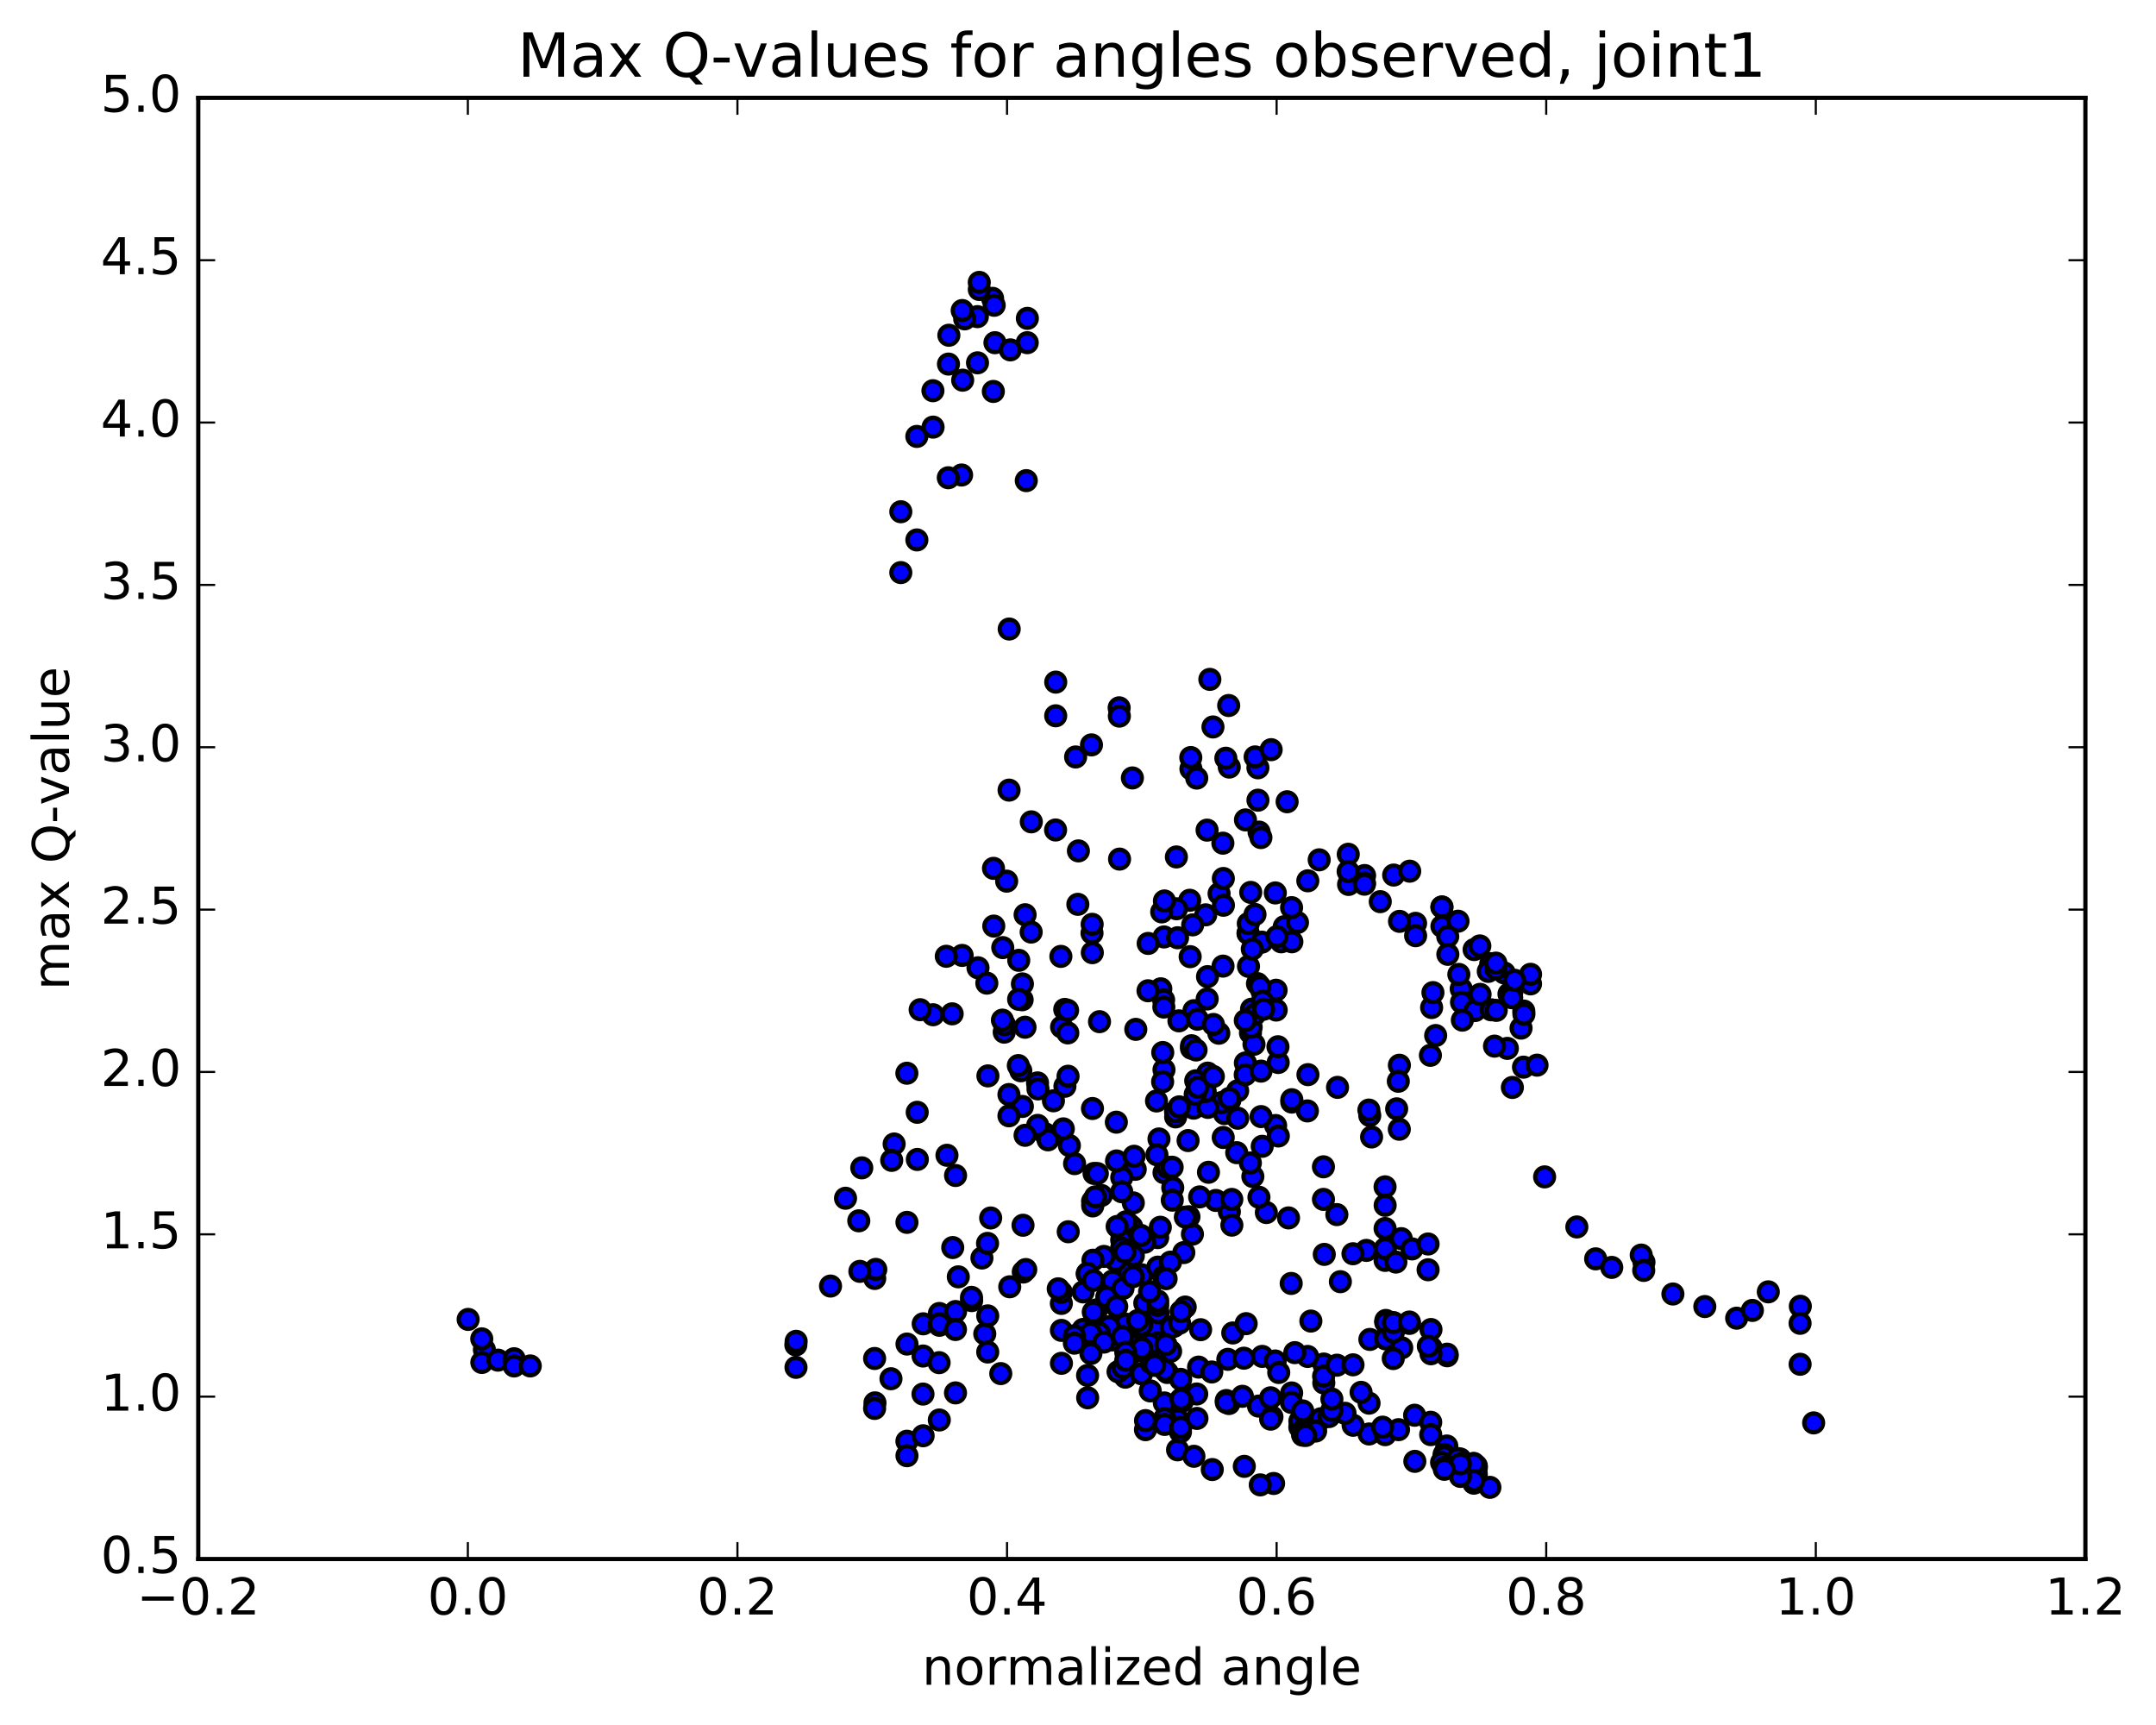 <?xml version="1.0" encoding="utf-8" standalone="no"?>
<!DOCTYPE svg PUBLIC "-//W3C//DTD SVG 1.1//EN"
  "http://www.w3.org/Graphics/SVG/1.1/DTD/svg11.dtd">
<!-- Created with matplotlib (http://matplotlib.org/) -->
<svg height="408pt" version="1.1" viewBox="0 0 510 408" width="510pt" xmlns="http://www.w3.org/2000/svg" xmlns:xlink="http://www.w3.org/1999/xlink">
 <defs>
  <style type="text/css">
*{stroke-linecap:butt;stroke-linejoin:round;stroke-miterlimit:100000;}
  </style>
 </defs>
 <g id="figure_1">
  <g id="patch_1">
   <path d="M 0 408.169 
L 510.039 408.169 
L 510.039 0 
L 0 0 
z
" style="fill:#ffffff;"/>
  </g>
  <g id="axes_1">
   <g id="patch_2">
    <path d="M 46.898 368.742 
L 493.298 368.742 
L 493.298 23.142 
L 46.898 23.142 
z
" style="fill:#ffffff;"/>
   </g>
   <g id="PathCollection_1">
    <defs>
     <path d="M 0 2.236 
C 0.593 2.236 1.162 2 1.581 1.581 
C 2 1.162 2.236 0.593 2.236 0 
C 2.236 -0.593 2 -1.162 1.581 -1.581 
C 1.162 -2 0.593 -2.236 0 -2.236 
C -0.593 -2.236 -1.162 -2 -1.581 -1.581 
C -2 -1.162 -2.236 -0.593 -2.236 0 
C -2.236 0.593 -2 1.162 -1.581 1.581 
C -1.162 2 -0.593 2.236 0 2.236 
z
" id="m0746065c9f" style="stroke:#000000;"/>
    </defs>
    <g clip-path="url(#p502dab70b9)">
     <use style="fill:#0000ff;stroke:#000000;" x="290.923" xlink:href="#m0746065c9f" y="260.221"/>
     <use style="fill:#0000ff;stroke:#000000;" x="270.098" xlink:href="#m0746065c9f" y="318.893"/>
     <use style="fill:#0000ff;stroke:#000000;" x="270.095" xlink:href="#m0746065c9f" y="317.254"/>
     <use style="fill:#0000ff;stroke:#000000;" x="270.104" xlink:href="#m0746065c9f" y="315.992"/>
     <use style="fill:#0000ff;stroke:#000000;" x="266.3" xlink:href="#m0746065c9f" y="313.184"/>
     <use style="fill:#0000ff;stroke:#000000;" x="263.142" xlink:href="#m0746065c9f" y="316.924"/>
     <use style="fill:#0000ff;stroke:#000000;" x="266.942" xlink:href="#m0746065c9f" y="317.263"/>
     <use style="fill:#0000ff;stroke:#000000;" x="273.923" xlink:href="#m0746065c9f" y="310.691"/>
     <use style="fill:#0000ff;stroke:#000000;" x="277.747" xlink:href="#m0746065c9f" y="313.685"/>
     <use style="fill:#0000ff;stroke:#000000;" x="273.959" xlink:href="#m0746065c9f" y="313.001"/>
     <use style="fill:#0000ff;stroke:#000000;" x="270.798" xlink:href="#m0746065c9f" y="308.226"/>
     <use style="fill:#0000ff;stroke:#000000;" x="267.027" xlink:href="#m0746065c9f" y="301.027"/>
     <use style="fill:#0000ff;stroke:#000000;" x="267.666" xlink:href="#m0746065c9f" y="293.952"/>
     <use style="fill:#0000ff;stroke:#000000;" x="267.052" xlink:href="#m0746065c9f" y="289.57"/>
     <use style="fill:#0000ff;stroke:#000000;" x="263.895" xlink:href="#m0746065c9f" y="298.109"/>
     <use style="fill:#0000ff;stroke:#000000;" x="267.71" xlink:href="#m0746065c9f" y="290.149"/>
     <use style="fill:#0000ff;stroke:#000000;" x="275.35" xlink:href="#m0746065c9f" y="277.366"/>
     <use style="fill:#0000ff;stroke:#000000;" x="282.349" xlink:href="#m0746065c9f" y="262.104"/>
     <use style="fill:#0000ff;stroke:#000000;" x="289.354" xlink:href="#m0746065c9f" y="269.038"/>
     <use style="fill:#0000ff;stroke:#000000;" x="292.544" xlink:href="#m0746065c9f" y="272.633"/>
     <use style="fill:#0000ff;stroke:#000000;" x="296.363" xlink:href="#m0746065c9f" y="278.276"/>
     <use style="fill:#0000ff;stroke:#000000;" x="299.556" xlink:href="#m0746065c9f" y="286.791"/>
     <use style="fill:#0000ff;stroke:#000000;" x="295.774" xlink:href="#m0746065c9f" y="275.061"/>
     <use style="fill:#0000ff;stroke:#000000;" x="295.794" xlink:href="#m0746065c9f" y="244.291"/>
     <use style="fill:#0000ff;stroke:#000000;" x="295.208" xlink:href="#m0746065c9f" y="220.745"/>
     <use style="fill:#0000ff;stroke:#000000;" x="295.858" xlink:href="#m0746065c9f" y="211.069"/>
     <use style="fill:#0000ff;stroke:#000000;" x="295.268" xlink:href="#m0746065c9f" y="220.731"/>
     <use style="fill:#0000ff;stroke:#000000;" x="295.284" xlink:href="#m0746065c9f" y="218.443"/>
     <use style="fill:#0000ff;stroke:#000000;" x="298.497" xlink:href="#m0746065c9f" y="222.837"/>
     <use style="fill:#0000ff;stroke:#000000;" x="298.533" xlink:href="#m0746065c9f" y="234.454"/>
     <use style="fill:#0000ff;stroke:#000000;" x="302.358" xlink:href="#m0746065c9f" y="251.304"/>
     <use style="fill:#0000ff;stroke:#000000;" x="301.75" xlink:href="#m0746065c9f" y="266.211"/>
     <use style="fill:#0000ff;stroke:#000000;" x="298.58" xlink:href="#m0746065c9f" y="271.127"/>
     <use style="fill:#0000ff;stroke:#000000;" x="302.387" xlink:href="#m0746065c9f" y="268.686"/>
     <use style="fill:#0000ff;stroke:#000000;" x="305.571" xlink:href="#m0746065c9f" y="260.666"/>
     <use style="fill:#0000ff;stroke:#000000;" x="305.584" xlink:href="#m0746065c9f" y="260.106"/>
     <use style="fill:#0000ff;stroke:#000000;" x="309.395" xlink:href="#m0746065c9f" y="254.175"/>
     <use style="fill:#0000ff;stroke:#000000;" x="316.392" xlink:href="#m0746065c9f" y="257.184"/>
     <use style="fill:#0000ff;stroke:#000000;" x="324.017" xlink:href="#m0746065c9f" y="263.843"/>
     <use style="fill:#0000ff;stroke:#000000;" x="331.006" xlink:href="#m0746065c9f" y="267.094"/>
     <use style="fill:#0000ff;stroke:#000000;" x="330.381" xlink:href="#m0746065c9f" y="262.265"/>
     <use style="fill:#0000ff;stroke:#000000;" x="331.025" xlink:href="#m0746065c9f" y="251.951"/>
     <use style="fill:#0000ff;stroke:#000000;" x="338.65" xlink:href="#m0746065c9f" y="238.302"/>
     <use style="fill:#0000ff;stroke:#000000;" x="345.647" xlink:href="#m0746065c9f" y="233.892"/>
     <use style="fill:#0000ff;stroke:#000000;" x="352.637" xlink:href="#m0746065c9f" y="227.933"/>
     <use style="fill:#0000ff;stroke:#000000;" x="355.838" xlink:href="#m0746065c9f" y="230.131"/>
     <use style="fill:#0000ff;stroke:#000000;" x="352.053" xlink:href="#m0746065c9f" y="229.751"/>
     <use style="fill:#0000ff;stroke:#000000;" x="345.089" xlink:href="#m0746065c9f" y="230.47"/>
     <use style="fill:#0000ff;stroke:#000000;" x="345.724" xlink:href="#m0746065c9f" y="237.062"/>
     <use style="fill:#0000ff;stroke:#000000;" x="348.914" xlink:href="#m0746065c9f" y="239.019"/>
     <use style="fill:#0000ff;stroke:#000000;" x="352.729" xlink:href="#m0746065c9f" y="238.841"/>
     <use style="fill:#0000ff;stroke:#000000;" x="356.564" xlink:href="#m0746065c9f" y="247.967"/>
     <use style="fill:#0000ff;stroke:#000000;" x="360.384" xlink:href="#m0746065c9f" y="252.404"/>
     <use style="fill:#0000ff;stroke:#000000;" x="363.586" xlink:href="#m0746065c9f" y="251.932"/>
     <use style="fill:#0000ff;stroke:#000000;" x="359.804" xlink:href="#m0746065c9f" y="243.172"/>
     <use style="fill:#0000ff;stroke:#000000;" x="360.451" xlink:href="#m0746065c9f" y="239.134"/>
     <use style="fill:#0000ff;stroke:#000000;" x="360.482" xlink:href="#m0746065c9f" y="239.881"/>
     <use style="fill:#0000ff;stroke:#000000;" x="353.525" xlink:href="#m0746065c9f" y="247.43"/>
     <use style="fill:#0000ff;stroke:#000000;" x="345.92" xlink:href="#m0746065c9f" y="241.285"/>
     <use style="fill:#0000ff;stroke:#000000;" x="338.963" xlink:href="#m0746065c9f" y="234.769"/>
     <use style="fill:#0000ff;stroke:#000000;" x="339.606" xlink:href="#m0746065c9f" y="244.923"/>
     <use style="fill:#0000ff;stroke:#000000;" x="338.36" xlink:href="#m0746065c9f" y="249.605"/>
     <use style="fill:#0000ff;stroke:#000000;" x="330.771" xlink:href="#m0746065c9f" y="255.741"/>
     <use style="fill:#0000ff;stroke:#000000;" x="323.807" xlink:href="#m0746065c9f" y="262.554"/>
     <use style="fill:#0000ff;stroke:#000000;" x="324.449" xlink:href="#m0746065c9f" y="268.914"/>
     <use style="fill:#0000ff;stroke:#000000;" x="327.636" xlink:href="#m0746065c9f" y="280.712"/>
     <use style="fill:#0000ff;stroke:#000000;" x="327.642" xlink:href="#m0746065c9f" y="295.722"/>
     <use style="fill:#0000ff;stroke:#000000;" x="327.641" xlink:href="#m0746065c9f" y="298.111"/>
     <use style="fill:#0000ff;stroke:#000000;" x="327.644" xlink:href="#m0746065c9f" y="290.567"/>
     <use style="fill:#0000ff;stroke:#000000;" x="327.656" xlink:href="#m0746065c9f" y="285.085"/>
     <use style="fill:#0000ff;stroke:#000000;" x="327.668" xlink:href="#m0746065c9f" y="295.328"/>
     <use style="fill:#0000ff;stroke:#000000;" x="331.467" xlink:href="#m0746065c9f" y="292.968"/>
     <use style="fill:#0000ff;stroke:#000000;" x="334.012" xlink:href="#m0746065c9f" y="295.39"/>
     <use style="fill:#0000ff;stroke:#000000;" x="337.808" xlink:href="#m0746065c9f" y="294.23"/>
     <use style="fill:#0000ff;stroke:#000000;" x="337.814" xlink:href="#m0746065c9f" y="300.325"/>
     <use style="fill:#0000ff;stroke:#000000;" x="330.196" xlink:href="#m0746065c9f" y="298.505"/>
     <use style="fill:#0000ff;stroke:#000000;" x="323.216" xlink:href="#m0746065c9f" y="295.746"/>
     <use style="fill:#0000ff;stroke:#000000;" x="320.044" xlink:href="#m0746065c9f" y="296.539"/>
     <use style="fill:#0000ff;stroke:#000000;" x="316.232" xlink:href="#m0746065c9f" y="287.28"/>
     <use style="fill:#0000ff;stroke:#000000;" x="313.064" xlink:href="#m0746065c9f" y="283.681"/>
     <use style="fill:#0000ff;stroke:#000000;" x="313.059" xlink:href="#m0746065c9f" y="275.976"/>
     <use style="fill:#0000ff;stroke:#000000;" x="309.264" xlink:href="#m0746065c9f" y="262.757"/>
     <use style="fill:#0000ff;stroke:#000000;" x="302.297" xlink:href="#m0746065c9f" y="247.577"/>
     <use style="fill:#0000ff;stroke:#000000;" x="295.332" xlink:href="#m0746065c9f" y="228.561"/>
     <use style="fill:#0000ff;stroke:#000000;" x="288.375" xlink:href="#m0746065c9f" y="211.359"/>
     <use style="fill:#0000ff;stroke:#000000;" x="285.218" xlink:href="#m0746065c9f" y="216.378"/>
     <use style="fill:#0000ff;stroke:#000000;" x="281.43" xlink:href="#m0746065c9f" y="212.933"/>
     <use style="fill:#0000ff;stroke:#000000;" x="278.276" xlink:href="#m0746065c9f" y="202.685"/>
     <use style="fill:#0000ff;stroke:#000000;" x="278.303" xlink:href="#m0746065c9f" y="214.944"/>
     <use style="fill:#0000ff;stroke:#000000;" x="282.127" xlink:href="#m0746065c9f" y="218.751"/>
     <use style="fill:#0000ff;stroke:#000000;" x="281.533" xlink:href="#m0746065c9f" y="226.271"/>
     <use style="fill:#0000ff;stroke:#000000;" x="274.589" xlink:href="#m0746065c9f" y="233.876"/>
     <use style="fill:#0000ff;stroke:#000000;" x="275.252" xlink:href="#m0746065c9f" y="236.51"/>
     <use style="fill:#0000ff;stroke:#000000;" x="275.307" xlink:href="#m0746065c9f" y="238.188"/>
     <use style="fill:#0000ff;stroke:#000000;" x="275.343" xlink:href="#m0746065c9f" y="221.608"/>
     <use style="fill:#0000ff;stroke:#000000;" x="278.558" xlink:href="#m0746065c9f" y="221.8"/>
     <use style="fill:#0000ff;stroke:#000000;" x="274.802" xlink:href="#m0746065c9f" y="215.683"/>
     <use style="fill:#0000ff;stroke:#000000;" x="267.868" xlink:href="#m0746065c9f" y="183.998"/>
     <use style="fill:#0000ff;stroke:#000000;" x="264.736" xlink:href="#m0746065c9f" y="167.413"/>
     <use style="fill:#0000ff;stroke:#000000;" x="264.784" xlink:href="#m0746065c9f" y="169.375"/>
     <use style="fill:#0000ff;stroke:#000000;" x="264.83" xlink:href="#m0746065c9f" y="203.196"/>
     <use style="fill:#0000ff;stroke:#000000;" x="268.671" xlink:href="#m0746065c9f" y="243.467"/>
     <use style="fill:#0000ff;stroke:#000000;" x="268.085" xlink:href="#m0746065c9f" y="284.511"/>
     <use style="fill:#0000ff;stroke:#000000;" x="261.137" xlink:href="#m0746065c9f" y="297.17"/>
     <use style="fill:#0000ff;stroke:#000000;" x="254.191" xlink:href="#m0746065c9f" y="275.225"/>
     <use style="fill:#0000ff;stroke:#000000;" x="247.248" xlink:href="#m0746065c9f" y="268.177"/>
     <use style="fill:#0000ff;stroke:#000000;" x="247.908" xlink:href="#m0746065c9f" y="269.597"/>
     <use style="fill:#0000ff;stroke:#000000;" x="251.123" xlink:href="#m0746065c9f" y="242.906"/>
     <use style="fill:#0000ff;stroke:#000000;" x="254.963" xlink:href="#m0746065c9f" y="213.892"/>
     <use style="fill:#0000ff;stroke:#000000;" x="258.186" xlink:href="#m0746065c9f" y="176.181"/>
     <use style="fill:#0000ff;stroke:#000000;" x="254.436" xlink:href="#m0746065c9f" y="179.041"/>
     <use style="fill:#0000ff;stroke:#000000;" x="255.097" xlink:href="#m0746065c9f" y="201.255"/>
     <use style="fill:#0000ff;stroke:#000000;" x="258.313" xlink:href="#m0746065c9f" y="220.706"/>
     <use style="fill:#0000ff;stroke:#000000;" x="258.349" xlink:href="#m0746065c9f" y="218.62"/>
     <use style="fill:#0000ff;stroke:#000000;" x="258.387" xlink:href="#m0746065c9f" y="225.331"/>
     <use style="fill:#0000ff;stroke:#000000;" x="258.423" xlink:href="#m0746065c9f" y="262.186"/>
     <use style="fill:#0000ff;stroke:#000000;" x="258.451" xlink:href="#m0746065c9f" y="284.135"/>
     <use style="fill:#0000ff;stroke:#000000;" x="258.482" xlink:href="#m0746065c9f" y="285.227"/>
     <use style="fill:#0000ff;stroke:#000000;" x="258.51" xlink:href="#m0746065c9f" y="284.942"/>
     <use style="fill:#0000ff;stroke:#000000;" x="258.54" xlink:href="#m0746065c9f" y="298.064"/>
     <use style="fill:#0000ff;stroke:#000000;" x="262.366" xlink:href="#m0746065c9f" y="313.769"/>
     <use style="fill:#0000ff;stroke:#000000;" x="266.2" xlink:href="#m0746065c9f" y="325.732"/>
     <use style="fill:#0000ff;stroke:#000000;" x="270.019" xlink:href="#m0746065c9f" y="324.933"/>
     <use style="fill:#0000ff;stroke:#000000;" x="273.209" xlink:href="#m0746065c9f" y="320.104"/>
     <use style="fill:#0000ff;stroke:#000000;" x="273.219" xlink:href="#m0746065c9f" y="313.922"/>
     <use style="fill:#0000ff;stroke:#000000;" x="269.425" xlink:href="#m0746065c9f" y="313.965"/>
     <use style="fill:#0000ff;stroke:#000000;" x="270.053" xlink:href="#m0746065c9f" y="313.402"/>
     <use style="fill:#0000ff;stroke:#000000;" x="277.033" xlink:href="#m0746065c9f" y="313.923"/>
     <use style="fill:#0000ff;stroke:#000000;" x="284.003" xlink:href="#m0746065c9f" y="314.501"/>
     <use style="fill:#0000ff;stroke:#000000;" x="291.61" xlink:href="#m0746065c9f" y="315.274"/>
     <use style="fill:#0000ff;stroke:#000000;" x="294.779" xlink:href="#m0746065c9f" y="313.071"/>
     <use style="fill:#0000ff;stroke:#000000;" x="298.572" xlink:href="#m0746065c9f" y="320.813"/>
     <use style="fill:#0000ff;stroke:#000000;" x="305.542" xlink:href="#m0746065c9f" y="329.461"/>
     <use style="fill:#0000ff;stroke:#000000;" x="313.144" xlink:href="#m0746065c9f" y="327.102"/>
     <use style="fill:#0000ff;stroke:#000000;" x="313.134" xlink:href="#m0746065c9f" y="322.623"/>
     <use style="fill:#0000ff;stroke:#000000;" x="309.313" xlink:href="#m0746065c9f" y="320.825"/>
     <use style="fill:#0000ff;stroke:#000000;" x="313.101" xlink:href="#m0746065c9f" y="325.482"/>
     <use style="fill:#0000ff;stroke:#000000;" x="316.262" xlink:href="#m0746065c9f" y="322.897"/>
     <use style="fill:#0000ff;stroke:#000000;" x="320.054" xlink:href="#m0746065c9f" y="322.809"/>
     <use style="fill:#0000ff;stroke:#000000;" x="323.85" xlink:href="#m0746065c9f" y="331.879"/>
     <use style="fill:#0000ff;stroke:#000000;" x="323.846" xlink:href="#m0746065c9f" y="339.167"/>
     <use style="fill:#0000ff;stroke:#000000;" x="327.65" xlink:href="#m0746065c9f" y="339.333"/>
     <use style="fill:#0000ff;stroke:#000000;" x="330.821" xlink:href="#m0746065c9f" y="338.146"/>
     <use style="fill:#0000ff;stroke:#000000;" x="334.624" xlink:href="#m0746065c9f" y="334.732"/>
     <use style="fill:#0000ff;stroke:#000000;" x="338.432" xlink:href="#m0746065c9f" y="336.398"/>
     <use style="fill:#0000ff;stroke:#000000;" x="338.433" xlink:href="#m0746065c9f" y="339.318"/>
     <use style="fill:#0000ff;stroke:#000000;" x="342.237" xlink:href="#m0746065c9f" y="342.011"/>
     <use style="fill:#0000ff;stroke:#000000;" x="341.605" xlink:href="#m0746065c9f" y="343.991"/>
     <use style="fill:#0000ff;stroke:#000000;" x="341.604" xlink:href="#m0746065c9f" y="344.526"/>
     <use style="fill:#0000ff;stroke:#000000;" x="349.218" xlink:href="#m0746065c9f" y="348.675"/>
     <use style="fill:#0000ff;stroke:#000000;" x="348.583" xlink:href="#m0746065c9f" y="346.137"/>
     <use style="fill:#0000ff;stroke:#000000;" x="345.412" xlink:href="#m0746065c9f" y="345.082"/>
     <use style="fill:#0000ff;stroke:#000000;" x="345.412" xlink:href="#m0746065c9f" y="348.207"/>
     <use style="fill:#0000ff;stroke:#000000;" x="349.218" xlink:href="#m0746065c9f" y="346.686"/>
     <use style="fill:#0000ff;stroke:#000000;" x="348.589" xlink:href="#m0746065c9f" y="347.262"/>
     <use style="fill:#0000ff;stroke:#000000;" x="345.422" xlink:href="#m0746065c9f" y="346.472"/>
     <use style="fill:#0000ff;stroke:#000000;" x="345.428" xlink:href="#m0746065c9f" y="346.789"/>
     <use style="fill:#0000ff;stroke:#000000;" x="349.238" xlink:href="#m0746065c9f" y="347.105"/>
     <use style="fill:#0000ff;stroke:#000000;" x="348.607" xlink:href="#m0746065c9f" y="346.189"/>
     <use style="fill:#0000ff;stroke:#000000;" x="344.806" xlink:href="#m0746065c9f" y="344.974"/>
     <use style="fill:#0000ff;stroke:#000000;" x="341.005" xlink:href="#m0746065c9f" y="345.907"/>
     <use style="fill:#0000ff;stroke:#000000;" x="341.643" xlink:href="#m0746065c9f" y="347.096"/>
     <use style="fill:#0000ff;stroke:#000000;" x="344.819" xlink:href="#m0746065c9f" y="347.415"/>
     <use style="fill:#0000ff;stroke:#000000;" x="348.627" xlink:href="#m0746065c9f" y="350.807"/>
     <use style="fill:#0000ff;stroke:#000000;" x="352.435" xlink:href="#m0746065c9f" y="351.79"/>
     <use style="fill:#0000ff;stroke:#000000;" x="348.631" xlink:href="#m0746065c9f" y="350.178"/>
     <use style="fill:#0000ff;stroke:#000000;" x="345.46" xlink:href="#m0746065c9f" y="349.202"/>
     <use style="fill:#0000ff;stroke:#000000;" x="345.46" xlink:href="#m0746065c9f" y="346.234"/>
     <use style="fill:#0000ff;stroke:#000000;" x="341.655" xlink:href="#m0746065c9f" y="347.523"/>
     <use style="fill:#0000ff;stroke:#000000;" x="334.679" xlink:href="#m0746065c9f" y="345.64"/>
     <use style="fill:#0000ff;stroke:#000000;" x="327.064" xlink:href="#m0746065c9f" y="337.556"/>
     <use style="fill:#0000ff;stroke:#000000;" x="320.08" xlink:href="#m0746065c9f" y="337.108"/>
     <use style="fill:#0000ff;stroke:#000000;" x="312.458" xlink:href="#m0746065c9f" y="335.564"/>
     <use style="fill:#0000ff;stroke:#000000;" x="305.471" xlink:href="#m0746065c9f" y="331.705"/>
     <use style="fill:#0000ff;stroke:#000000;" x="301.649" xlink:href="#m0746065c9f" y="321.902"/>
     <use style="fill:#0000ff;stroke:#000000;" x="305.433" xlink:href="#m0746065c9f" y="303.561"/>
     <use style="fill:#0000ff;stroke:#000000;" x="304.799" xlink:href="#m0746065c9f" y="288.062"/>
     <use style="fill:#0000ff;stroke:#000000;" x="297.804" xlink:href="#m0746065c9f" y="283.171"/>
     <use style="fill:#0000ff;stroke:#000000;" x="290.808" xlink:href="#m0746065c9f" y="286.597"/>
     <use style="fill:#0000ff;stroke:#000000;" x="287.609" xlink:href="#m0746065c9f" y="283.928"/>
     <use style="fill:#0000ff;stroke:#000000;" x="291.387" xlink:href="#m0746065c9f" y="283.685"/>
     <use style="fill:#0000ff;stroke:#000000;" x="291.399" xlink:href="#m0746065c9f" y="289.771"/>
     <use style="fill:#0000ff;stroke:#000000;" x="283.777" xlink:href="#m0746065c9f" y="283.092"/>
     <use style="fill:#0000ff;stroke:#000000;" x="276.156" xlink:href="#m0746065c9f" y="276.113"/>
     <use style="fill:#0000ff;stroke:#000000;" x="268.54" xlink:href="#m0746065c9f" y="276.575"/>
     <use style="fill:#0000ff;stroke:#000000;" x="265.352" xlink:href="#m0746065c9f" y="278.5"/>
     <use style="fill:#0000ff;stroke:#000000;" x="265.345" xlink:href="#m0746065c9f" y="281.87"/>
     <use style="fill:#0000ff;stroke:#000000;" x="265.34" xlink:href="#m0746065c9f" y="291.707"/>
     <use style="fill:#0000ff;stroke:#000000;" x="265.335" xlink:href="#m0746065c9f" y="293.305"/>
     <use style="fill:#0000ff;stroke:#000000;" x="265.331" xlink:href="#m0746065c9f" y="295.193"/>
     <use style="fill:#0000ff;stroke:#000000;" x="269.125" xlink:href="#m0746065c9f" y="312.344"/>
     <use style="fill:#0000ff;stroke:#000000;" x="272.304" xlink:href="#m0746065c9f" y="322.348"/>
     <use style="fill:#0000ff;stroke:#000000;" x="276.104" xlink:href="#m0746065c9f" y="324.622"/>
     <use style="fill:#0000ff;stroke:#000000;" x="279.282" xlink:href="#m0746065c9f" y="326.246"/>
     <use style="fill:#0000ff;stroke:#000000;" x="283.087" xlink:href="#m0746065c9f" y="329.709"/>
     <use style="fill:#0000ff;stroke:#000000;" x="290.701" xlink:href="#m0746065c9f" y="331.967"/>
     <use style="fill:#0000ff;stroke:#000000;" x="290.077" xlink:href="#m0746065c9f" y="331.254"/>
     <use style="fill:#0000ff;stroke:#000000;" x="290.075" xlink:href="#m0746065c9f" y="331.696"/>
     <use style="fill:#0000ff;stroke:#000000;" x="293.89" xlink:href="#m0746065c9f" y="330.255"/>
     <use style="fill:#0000ff;stroke:#000000;" x="297.698" xlink:href="#m0746065c9f" y="332.571"/>
     <use style="fill:#0000ff;stroke:#000000;" x="300.878" xlink:href="#m0746065c9f" y="335.131"/>
     <use style="fill:#0000ff;stroke:#000000;" x="270.098" xlink:href="#m0746065c9f" y="318.893"/>
     <use style="fill:#0000ff;stroke:#000000;" x="273.906" xlink:href="#m0746065c9f" y="317.576"/>
     <use style="fill:#0000ff;stroke:#000000;" x="273.903" xlink:href="#m0746065c9f" y="310.468"/>
     <use style="fill:#0000ff;stroke:#000000;" x="270.08" xlink:href="#m0746065c9f" y="301.519"/>
     <use style="fill:#0000ff;stroke:#000000;" x="273.875" xlink:href="#m0746065c9f" y="299.702"/>
     <use style="fill:#0000ff;stroke:#000000;" x="273.862" xlink:href="#m0746065c9f" y="308.751"/>
     <use style="fill:#0000ff;stroke:#000000;" x="273.865" xlink:href="#m0746065c9f" y="307.701"/>
     <use style="fill:#0000ff;stroke:#000000;" x="273.853" xlink:href="#m0746065c9f" y="292.72"/>
     <use style="fill:#0000ff;stroke:#000000;" x="274.473" xlink:href="#m0746065c9f" y="290.271"/>
     <use style="fill:#0000ff;stroke:#000000;" x="282.07" xlink:href="#m0746065c9f" y="291.9"/>
     <use style="fill:#0000ff;stroke:#000000;" x="285.865" xlink:href="#m0746065c9f" y="277.267"/>
     <use style="fill:#0000ff;stroke:#000000;" x="289.643" xlink:href="#m0746065c9f" y="263.383"/>
     <use style="fill:#0000ff;stroke:#000000;" x="292.789" xlink:href="#m0746065c9f" y="264.482"/>
     <use style="fill:#0000ff;stroke:#000000;" x="292.766" xlink:href="#m0746065c9f" y="257.994"/>
     <use style="fill:#0000ff;stroke:#000000;" x="288.927" xlink:href="#m0746065c9f" y="260.795"/>
     <use style="fill:#0000ff;stroke:#000000;" x="285.727" xlink:href="#m0746065c9f" y="261.92"/>
     <use style="fill:#0000ff;stroke:#000000;" x="285.684" xlink:href="#m0746065c9f" y="253.816"/>
     <use style="fill:#0000ff;stroke:#000000;" x="281.842" xlink:href="#m0746065c9f" y="247.935"/>
     <use style="fill:#0000ff;stroke:#000000;" x="282.428" xlink:href="#m0746065c9f" y="239.046"/>
     <use style="fill:#0000ff;stroke:#000000;" x="285.56" xlink:href="#m0746065c9f" y="236.28"/>
     <use style="fill:#0000ff;stroke:#000000;" x="289.307" xlink:href="#m0746065c9f" y="228.507"/>
     <use style="fill:#0000ff;stroke:#000000;" x="296.232" xlink:href="#m0746065c9f" y="224.474"/>
     <use style="fill:#0000ff;stroke:#000000;" x="303.791" xlink:href="#m0746065c9f" y="219.184"/>
     <use style="fill:#0000ff;stroke:#000000;" x="306.918" xlink:href="#m0746065c9f" y="218.196"/>
     <use style="fill:#0000ff;stroke:#000000;" x="303.072" xlink:href="#m0746065c9f" y="222.757"/>
     <use style="fill:#0000ff;stroke:#000000;" x="296.05" xlink:href="#m0746065c9f" y="238.696"/>
     <use style="fill:#0000ff;stroke:#000000;" x="296.63" xlink:href="#m0746065c9f" y="246.996"/>
     <use style="fill:#0000ff;stroke:#000000;" x="295.967" xlink:href="#m0746065c9f" y="242.962"/>
     <use style="fill:#0000ff;stroke:#000000;" x="288.309" xlink:href="#m0746065c9f" y="244.38"/>
     <use style="fill:#0000ff;stroke:#000000;" x="285.09" xlink:href="#m0746065c9f" y="258.175"/>
     <use style="fill:#0000ff;stroke:#000000;" x="281.249" xlink:href="#m0746065c9f" y="287.786"/>
     <use style="fill:#0000ff;stroke:#000000;" x="277.411" xlink:href="#m0746065c9f" y="280.928"/>
     <use style="fill:#0000ff;stroke:#000000;" x="273.574" xlink:href="#m0746065c9f" y="260.403"/>
     <use style="fill:#0000ff;stroke:#000000;" x="274.158" xlink:href="#m0746065c9f" y="269.39"/>
     <use style="fill:#0000ff;stroke:#000000;" x="277.302" xlink:href="#m0746065c9f" y="283.866"/>
     <use style="fill:#0000ff;stroke:#000000;" x="277.272" xlink:href="#m0746065c9f" y="276.073"/>
     <use style="fill:#0000ff;stroke:#000000;" x="281.042" xlink:href="#m0746065c9f" y="269.769"/>
     <use style="fill:#0000ff;stroke:#000000;" x="280.393" xlink:href="#m0746065c9f" y="287.873"/>
     <use style="fill:#0000ff;stroke:#000000;" x="280.357" xlink:href="#m0746065c9f" y="309.144"/>
     <use style="fill:#0000ff;stroke:#000000;" x="283.523" xlink:href="#m0746065c9f" y="323.351"/>
     <use style="fill:#0000ff;stroke:#000000;" x="279.711" xlink:href="#m0746065c9f" y="331.398"/>
     <use style="fill:#0000ff;stroke:#000000;" x="272.091" xlink:href="#m0746065c9f" y="328.983"/>
     <use style="fill:#0000ff;stroke:#000000;" x="264.473" xlink:href="#m0746065c9f" y="324.444"/>
     <use style="fill:#0000ff;stroke:#000000;" x="260.025" xlink:href="#m0746065c9f" y="315.295"/>
     <use style="fill:#0000ff;stroke:#000000;" x="256.218" xlink:href="#m0746065c9f" y="314.434"/>
     <use style="fill:#0000ff;stroke:#000000;" x="256.21" xlink:href="#m0746065c9f" y="305.565"/>
     <use style="fill:#0000ff;stroke:#000000;" x="259.382" xlink:href="#m0746065c9f" y="309.804"/>
     <use style="fill:#0000ff;stroke:#000000;" x="263.178" xlink:href="#m0746065c9f" y="302.982"/>
     <use style="fill:#0000ff;stroke:#000000;" x="270.788" xlink:href="#m0746065c9f" y="293.81"/>
     <use style="fill:#0000ff;stroke:#000000;" x="275.234" xlink:href="#m0746065c9f" y="301.932"/>
     <use style="fill:#0000ff;stroke:#000000;" x="279.037" xlink:href="#m0746065c9f" y="312.935"/>
     <use style="fill:#0000ff;stroke:#000000;" x="286.648" xlink:href="#m0746065c9f" y="324.502"/>
     <use style="fill:#0000ff;stroke:#000000;" x="290.439" xlink:href="#m0746065c9f" y="321.512"/>
     <use style="fill:#0000ff;stroke:#000000;" x="294.244" xlink:href="#m0746065c9f" y="321.243"/>
     <use style="fill:#0000ff;stroke:#000000;" x="302.485" xlink:href="#m0746065c9f" y="324.625"/>
     <use style="fill:#0000ff;stroke:#000000;" x="306.285" xlink:href="#m0746065c9f" y="319.93"/>
     <use style="fill:#0000ff;stroke:#000000;" x="310.085" xlink:href="#m0746065c9f" y="312.462"/>
     <use style="fill:#0000ff;stroke:#000000;" x="313.257" xlink:href="#m0746065c9f" y="296.69"/>
     <use style="fill:#0000ff;stroke:#000000;" x="317.064" xlink:href="#m0746065c9f" y="303.147"/>
     <use style="fill:#0000ff;stroke:#000000;" x="324.043" xlink:href="#m0746065c9f" y="316.803"/>
     <use style="fill:#0000ff;stroke:#000000;" x="327.839" xlink:href="#m0746065c9f" y="316.427"/>
     <use style="fill:#0000ff;stroke:#000000;" x="327.825" xlink:href="#m0746065c9f" y="312.679"/>
     <use style="fill:#0000ff;stroke:#000000;" x="327.824" xlink:href="#m0746065c9f" y="312.312"/>
     <use style="fill:#0000ff;stroke:#000000;" x="327.811" xlink:href="#m0746065c9f" y="312.77"/>
     <use style="fill:#0000ff;stroke:#000000;" x="327.79" xlink:href="#m0746065c9f" y="316.684"/>
     <use style="fill:#0000ff;stroke:#000000;" x="331.582" xlink:href="#m0746065c9f" y="318.788"/>
     <use style="fill:#0000ff;stroke:#000000;" x="338.539" xlink:href="#m0746065c9f" y="318.77"/>
     <use style="fill:#0000ff;stroke:#000000;" x="342.327" xlink:href="#m0746065c9f" y="320.668"/>
     <use style="fill:#0000ff;stroke:#000000;" x="342.314" xlink:href="#m0746065c9f" y="320.288"/>
     <use style="fill:#0000ff;stroke:#000000;" x="338.496" xlink:href="#m0746065c9f" y="320.195"/>
     <use style="fill:#0000ff;stroke:#000000;" x="338.494" xlink:href="#m0746065c9f" y="314.457"/>
     <use style="fill:#0000ff;stroke:#000000;" x="337.87" xlink:href="#m0746065c9f" y="318.404"/>
     <use style="fill:#0000ff;stroke:#000000;" x="329.618" xlink:href="#m0746065c9f" y="315.057"/>
     <use style="fill:#0000ff;stroke:#000000;" x="329.6" xlink:href="#m0746065c9f" y="312.811"/>
     <use style="fill:#0000ff;stroke:#000000;" x="333.4" xlink:href="#m0746065c9f" y="313.012"/>
     <use style="fill:#0000ff;stroke:#000000;" x="333.386" xlink:href="#m0746065c9f" y="312.685"/>
     <use style="fill:#0000ff;stroke:#000000;" x="329.574" xlink:href="#m0746065c9f" y="321.326"/>
     <use style="fill:#0000ff;stroke:#000000;" x="321.965" xlink:href="#m0746065c9f" y="329.32"/>
     <use style="fill:#0000ff;stroke:#000000;" x="318.168" xlink:href="#m0746065c9f" y="334.27"/>
     <use style="fill:#0000ff;stroke:#000000;" x="314.37" xlink:href="#m0746065c9f" y="335.053"/>
     <use style="fill:#0000ff;stroke:#000000;" x="311.215" xlink:href="#m0746065c9f" y="338.476"/>
     <use style="fill:#0000ff;stroke:#000000;" x="315.041" xlink:href="#m0746065c9f" y="333.609"/>
     <use style="fill:#0000ff;stroke:#000000;" x="315.059" xlink:href="#m0746065c9f" y="330.905"/>
     <use style="fill:#0000ff;stroke:#000000;" x="307.471" xlink:href="#m0746065c9f" y="337.557"/>
     <use style="fill:#0000ff;stroke:#000000;" x="307.48" xlink:href="#m0746065c9f" y="336.126"/>
     <use style="fill:#0000ff;stroke:#000000;" x="308.133" xlink:href="#m0746065c9f" y="338.363"/>
     <use style="fill:#0000ff;stroke:#000000;" x="308.145" xlink:href="#m0746065c9f" y="339.453"/>
     <use style="fill:#0000ff;stroke:#000000;" x="308.165" xlink:href="#m0746065c9f" y="333.718"/>
     <use style="fill:#0000ff;stroke:#000000;" x="300.562" xlink:href="#m0746065c9f" y="330.61"/>
     <use style="fill:#0000ff;stroke:#000000;" x="300.569" xlink:href="#m0746065c9f" y="335.664"/>
     <use style="fill:#0000ff;stroke:#000000;" x="308.19" xlink:href="#m0746065c9f" y="339.322"/>
     <use style="fill:#0000ff;stroke:#000000;" x="308.847" xlink:href="#m0746065c9f" y="339.522"/>
     <use style="fill:#0000ff;stroke:#000000;" x="301.269" xlink:href="#m0746065c9f" y="350.874"/>
     <use style="fill:#0000ff;stroke:#000000;" x="298.114" xlink:href="#m0746065c9f" y="351.204"/>
     <use style="fill:#0000ff;stroke:#000000;" x="294.34" xlink:href="#m0746065c9f" y="346.825"/>
     <use style="fill:#0000ff;stroke:#000000;" x="286.763" xlink:href="#m0746065c9f" y="347.577"/>
     <use style="fill:#0000ff;stroke:#000000;" x="278.55" xlink:href="#m0746065c9f" y="342.919"/>
     <use style="fill:#0000ff;stroke:#000000;" x="270.96" xlink:href="#m0746065c9f" y="338.15"/>
     <use style="fill:#0000ff;stroke:#000000;" x="270.974" xlink:href="#m0746065c9f" y="336.003"/>
     <use style="fill:#0000ff;stroke:#000000;" x="275.425" xlink:href="#m0746065c9f" y="331.826"/>
     <use style="fill:#0000ff;stroke:#000000;" x="279.237" xlink:href="#m0746065c9f" y="338.678"/>
     <use style="fill:#0000ff;stroke:#000000;" x="282.422" xlink:href="#m0746065c9f" y="344.443"/>
     <use style="fill:#0000ff;stroke:#000000;" x="278.64" xlink:href="#m0746065c9f" y="335.811"/>
     <use style="fill:#0000ff;stroke:#000000;" x="275.471" xlink:href="#m0746065c9f" y="335.513"/>
     <use style="fill:#0000ff;stroke:#000000;" x="275.492" xlink:href="#m0746065c9f" y="336.91"/>
     <use style="fill:#0000ff;stroke:#000000;" x="279.308" xlink:href="#m0746065c9f" y="337.586"/>
     <use style="fill:#0000ff;stroke:#000000;" x="283.14" xlink:href="#m0746065c9f" y="335.488"/>
     <use style="fill:#0000ff;stroke:#000000;" x="279.365" xlink:href="#m0746065c9f" y="330.944"/>
     <use style="fill:#0000ff;stroke:#000000;" x="275.569" xlink:href="#m0746065c9f" y="324.058"/>
     <use style="fill:#0000ff;stroke:#000000;" x="279.378" xlink:href="#m0746065c9f" y="310.178"/>
     <use style="fill:#0000ff;stroke:#000000;" x="280.035" xlink:href="#m0746065c9f" y="296.261"/>
     <use style="fill:#0000ff;stroke:#000000;" x="276.877" xlink:href="#m0746065c9f" y="298.523"/>
     <use style="fill:#0000ff;stroke:#000000;" x="276.912" xlink:href="#m0746065c9f" y="319.613"/>
     <use style="fill:#0000ff;stroke:#000000;" x="273.136" xlink:href="#m0746065c9f" y="322.941"/>
     <use style="fill:#0000ff;stroke:#000000;" x="265.537" xlink:href="#m0746065c9f" y="316.13"/>
     <use style="fill:#0000ff;stroke:#000000;" x="257.942" xlink:href="#m0746065c9f" y="317.913"/>
     <use style="fill:#0000ff;stroke:#000000;" x="257.968" xlink:href="#m0746065c9f" y="315.301"/>
     <use style="fill:#0000ff;stroke:#000000;" x="261.812" xlink:href="#m0746065c9f" y="306.782"/>
     <use style="fill:#0000ff;stroke:#000000;" x="265.657" xlink:href="#m0746065c9f" y="304.717"/>
     <use style="fill:#0000ff;stroke:#000000;" x="266.355" xlink:href="#m0746065c9f" y="288.973"/>
     <use style="fill:#0000ff;stroke:#000000;" x="258.798" xlink:href="#m0746065c9f" y="277.542"/>
     <use style="fill:#0000ff;stroke:#000000;" x="251.864" xlink:href="#m0746065c9f" y="238.749"/>
     <use style="fill:#0000ff;stroke:#000000;" x="251.907" xlink:href="#m0746065c9f" y="256.925"/>
     <use style="fill:#0000ff;stroke:#000000;" x="259.57" xlink:href="#m0746065c9f" y="277.565"/>
     <use style="fill:#0000ff;stroke:#000000;" x="264.07" xlink:href="#m0746065c9f" y="265.418"/>
     <use style="fill:#0000ff;stroke:#000000;" x="264.117" xlink:href="#m0746065c9f" y="274.591"/>
     <use style="fill:#0000ff;stroke:#000000;" x="264.162" xlink:href="#m0746065c9f" y="309.013"/>
     <use style="fill:#0000ff;stroke:#000000;" x="267.995" xlink:href="#m0746065c9f" y="319.921"/>
     <use style="fill:#0000ff;stroke:#000000;" x="268.037" xlink:href="#m0746065c9f" y="301.942"/>
     <use style="fill:#0000ff;stroke:#000000;" x="264.258" xlink:href="#m0746065c9f" y="290.087"/>
     <use style="fill:#0000ff;stroke:#000000;" x="268.089" xlink:href="#m0746065c9f" y="297.005"/>
     <use style="fill:#0000ff;stroke:#000000;" x="271.935" xlink:href="#m0746065c9f" y="305.516"/>
     <use style="fill:#0000ff;stroke:#000000;" x="271.967" xlink:href="#m0746065c9f" y="317.888"/>
     <use style="fill:#0000ff;stroke:#000000;" x="275.79" xlink:href="#m0746065c9f" y="318.015"/>
     <use style="fill:#0000ff;stroke:#000000;" x="275.841" xlink:href="#m0746065c9f" y="302.433"/>
     <use style="fill:#0000ff;stroke:#000000;" x="268.271" xlink:href="#m0746065c9f" y="273.482"/>
     <use style="fill:#0000ff;stroke:#000000;" x="260.09" xlink:href="#m0746065c9f" y="241.647"/>
     <use style="fill:#0000ff;stroke:#000000;" x="252.539" xlink:href="#m0746065c9f" y="238.96"/>
     <use style="fill:#0000ff;stroke:#000000;" x="252.584" xlink:href="#m0746065c9f" y="244.305"/>
     <use style="fill:#0000ff;stroke:#000000;" x="252.647" xlink:href="#m0746065c9f" y="254.553"/>
     <use style="fill:#0000ff;stroke:#000000;" x="252.691" xlink:href="#m0746065c9f" y="291.334"/>
     <use style="fill:#0000ff;stroke:#000000;" x="257.182" xlink:href="#m0746065c9f" y="301.328"/>
     <use style="fill:#0000ff;stroke:#000000;" x="257.227" xlink:href="#m0746065c9f" y="301.156"/>
     <use style="fill:#0000ff;stroke:#000000;" x="257.267" xlink:href="#m0746065c9f" y="325.317"/>
     <use style="fill:#0000ff;stroke:#000000;" x="257.291" xlink:href="#m0746065c9f" y="330.612"/>
     <use style="fill:#0000ff;stroke:#000000;" x="261.123" xlink:href="#m0746065c9f" y="317.436"/>
     <use style="fill:#0000ff;stroke:#000000;" x="260.529" xlink:href="#m0746065c9f" y="282.753"/>
     <use style="fill:#0000ff;stroke:#000000;" x="252.964" xlink:href="#m0746065c9f" y="270.952"/>
     <use style="fill:#0000ff;stroke:#000000;" x="249.19" xlink:href="#m0746065c9f" y="260.363"/>
     <use style="fill:#0000ff;stroke:#000000;" x="245.429" xlink:href="#m0746065c9f" y="256.131"/>
     <use style="fill:#0000ff;stroke:#000000;" x="245.47" xlink:href="#m0746065c9f" y="266.178"/>
     <use style="fill:#0000ff;stroke:#000000;" x="245.533" xlink:href="#m0746065c9f" y="257.553"/>
     <use style="fill:#0000ff;stroke:#000000;" x="241.787" xlink:href="#m0746065c9f" y="236.464"/>
     <use style="fill:#0000ff;stroke:#000000;" x="241.851" xlink:href="#m0746065c9f" y="232.717"/>
     <use style="fill:#0000ff;stroke:#000000;" x="238.123" xlink:href="#m0746065c9f" y="208.409"/>
     <use style="fill:#0000ff;stroke:#000000;" x="235.012" xlink:href="#m0746065c9f" y="205.382"/>
     <use style="fill:#0000ff;stroke:#000000;" x="235.077" xlink:href="#m0746065c9f" y="219.039"/>
     <use style="fill:#0000ff;stroke:#000000;" x="231.344" xlink:href="#m0746065c9f" y="228.903"/>
     <use style="fill:#0000ff;stroke:#000000;" x="227.593" xlink:href="#m0746065c9f" y="225.977"/>
     <use style="fill:#0000ff;stroke:#000000;" x="223.844" xlink:href="#m0746065c9f" y="226.179"/>
     <use style="fill:#0000ff;stroke:#000000;" x="220.72" xlink:href="#m0746065c9f" y="240.01"/>
     <use style="fill:#0000ff;stroke:#000000;" x="216.966" xlink:href="#m0746065c9f" y="263.081"/>
     <use style="fill:#0000ff;stroke:#000000;" x="217" xlink:href="#m0746065c9f" y="274.23"/>
     <use style="fill:#0000ff;stroke:#000000;" x="224.005" xlink:href="#m0746065c9f" y="273.246"/>
     <use style="fill:#0000ff;stroke:#000000;" x="232.276" xlink:href="#m0746065c9f" y="297.547"/>
     <use style="fill:#0000ff;stroke:#000000;" x="236.733" xlink:href="#m0746065c9f" y="324.885"/>
     <use style="fill:#0000ff;stroke:#000000;" x="232.946" xlink:href="#m0746065c9f" y="315.491"/>
     <use style="fill:#0000ff;stroke:#000000;" x="225.367" xlink:href="#m0746065c9f" y="295.072"/>
     <use style="fill:#0000ff;stroke:#000000;" x="226.036" xlink:href="#m0746065c9f" y="278.029"/>
     <use style="fill:#0000ff;stroke:#000000;" x="233.69" xlink:href="#m0746065c9f" y="254.472"/>
     <use style="fill:#0000ff;stroke:#000000;" x="237.546" xlink:href="#m0746065c9f" y="244.128"/>
     <use style="fill:#0000ff;stroke:#000000;" x="237.606" xlink:href="#m0746065c9f" y="242.356"/>
     <use style="fill:#0000ff;stroke:#000000;" x="241.467" xlink:href="#m0746065c9f" y="253.262"/>
     <use style="fill:#0000ff;stroke:#000000;" x="240.886" xlink:href="#m0746065c9f" y="252.029"/>
     <use style="fill:#0000ff;stroke:#000000;" x="237.122" xlink:href="#m0746065c9f" y="241.28"/>
     <use style="fill:#0000ff;stroke:#000000;" x="240.956" xlink:href="#m0746065c9f" y="236.354"/>
     <use style="fill:#0000ff;stroke:#000000;" x="240.986" xlink:href="#m0746065c9f" y="227.138"/>
     <use style="fill:#0000ff;stroke:#000000;" x="237.203" xlink:href="#m0746065c9f" y="224.129"/>
     <use style="fill:#0000ff;stroke:#000000;" x="233.434" xlink:href="#m0746065c9f" y="232.532"/>
     <use style="fill:#0000ff;stroke:#000000;" x="225.232" xlink:href="#m0746065c9f" y="239.793"/>
     <use style="fill:#0000ff;stroke:#000000;" x="217.661" xlink:href="#m0746065c9f" y="238.816"/>
     <use style="fill:#0000ff;stroke:#000000;" x="214.52" xlink:href="#m0746065c9f" y="253.841"/>
     <use style="fill:#0000ff;stroke:#000000;" x="214.538" xlink:href="#m0746065c9f" y="289.115"/>
     <use style="fill:#0000ff;stroke:#000000;" x="214.55" xlink:href="#m0746065c9f" y="317.897"/>
     <use style="fill:#0000ff;stroke:#000000;" x="210.76" xlink:href="#m0746065c9f" y="326.101"/>
     <use style="fill:#0000ff;stroke:#000000;" x="206.975" xlink:href="#m0746065c9f" y="331.808"/>
     <use style="fill:#0000ff;stroke:#000000;" x="206.887" xlink:href="#m0746065c9f" y="333.123"/>
     <use style="fill:#0000ff;stroke:#000000;" x="206.889" xlink:href="#m0746065c9f" y="321.309"/>
     <use style="fill:#0000ff;stroke:#000000;" x="206.913" xlink:href="#m0746065c9f" y="302.385"/>
     <use style="fill:#0000ff;stroke:#000000;" x="203.145" xlink:href="#m0746065c9f" y="288.75"/>
     <use style="fill:#0000ff;stroke:#000000;" x="200.01" xlink:href="#m0746065c9f" y="283.41"/>
     <use style="fill:#0000ff;stroke:#000000;" x="203.853" xlink:href="#m0746065c9f" y="276.221"/>
     <use style="fill:#0000ff;stroke:#000000;" x="211.512" xlink:href="#m0746065c9f" y="270.579"/>
     <use style="fill:#0000ff;stroke:#000000;" x="210.931" xlink:href="#m0746065c9f" y="274.454"/>
     <use style="fill:#0000ff;stroke:#000000;" x="207.169" xlink:href="#m0746065c9f" y="300.238"/>
     <use style="fill:#0000ff;stroke:#000000;" x="203.403" xlink:href="#m0746065c9f" y="300.701"/>
     <use style="fill:#0000ff;stroke:#000000;" x="196.461" xlink:href="#m0746065c9f" y="304.18"/>
     <use style="fill:#0000ff;stroke:#000000;" x="188.259" xlink:href="#m0746065c9f" y="318.105"/>
     <use style="fill:#0000ff;stroke:#000000;" x="188.292" xlink:href="#m0746065c9f" y="323.408"/>
     <use style="fill:#0000ff;stroke:#000000;" x="188.327" xlink:href="#m0746065c9f" y="317.25"/>
     <use style="fill:#0000ff;stroke:#000000;" x="270.098" xlink:href="#m0746065c9f" y="318.893"/>
     <use style="fill:#0000ff;stroke:#000000;" x="266.293" xlink:href="#m0746065c9f" y="319.841"/>
     <use style="fill:#0000ff;stroke:#000000;" x="265.666" xlink:href="#m0746065c9f" y="323.473"/>
     <use style="fill:#0000ff;stroke:#000000;" x="266.3" xlink:href="#m0746065c9f" y="321.736"/>
     <use style="fill:#0000ff;stroke:#000000;" x="258.054" xlink:href="#m0746065c9f" y="320.128"/>
     <use style="fill:#0000ff;stroke:#000000;" x="251.083" xlink:href="#m0746065c9f" y="322.451"/>
     <use style="fill:#0000ff;stroke:#000000;" x="251.076" xlink:href="#m0746065c9f" y="314.663"/>
     <use style="fill:#0000ff;stroke:#000000;" x="251.063" xlink:href="#m0746065c9f" y="308.288"/>
     <use style="fill:#0000ff;stroke:#000000;" x="251.043" xlink:href="#m0746065c9f" y="305.651"/>
     <use style="fill:#0000ff;stroke:#000000;" x="258.63" xlink:href="#m0746065c9f" y="302.835"/>
     <use style="fill:#0000ff;stroke:#000000;" x="258.614" xlink:href="#m0746065c9f" y="310.324"/>
     <use style="fill:#0000ff;stroke:#000000;" x="254.15" xlink:href="#m0746065c9f" y="315.938"/>
     <use style="fill:#0000ff;stroke:#000000;" x="254.141" xlink:href="#m0746065c9f" y="317.686"/>
     <use style="fill:#0000ff;stroke:#000000;" x="250.324" xlink:href="#m0746065c9f" y="304.832"/>
     <use style="fill:#0000ff;stroke:#000000;" x="242.055" xlink:href="#m0746065c9f" y="300.862"/>
     <use style="fill:#0000ff;stroke:#000000;" x="238.855" xlink:href="#m0746065c9f" y="304.353"/>
     <use style="fill:#0000ff;stroke:#000000;" x="242.645" xlink:href="#m0746065c9f" y="300.273"/>
     <use style="fill:#0000ff;stroke:#000000;" x="241.994" xlink:href="#m0746065c9f" y="289.797"/>
     <use style="fill:#0000ff;stroke:#000000;" x="234.341" xlink:href="#m0746065c9f" y="288.075"/>
     <use style="fill:#0000ff;stroke:#000000;" x="226.686" xlink:href="#m0746065c9f" y="301.999"/>
     <use style="fill:#0000ff;stroke:#000000;" x="222.214" xlink:href="#m0746065c9f" y="310.665"/>
     <use style="fill:#0000ff;stroke:#000000;" x="218.381" xlink:href="#m0746065c9f" y="313.11"/>
     <use style="fill:#0000ff;stroke:#000000;" x="218.351" xlink:href="#m0746065c9f" y="320.728"/>
     <use style="fill:#0000ff;stroke:#000000;" x="222.144" xlink:href="#m0746065c9f" y="322.296"/>
     <use style="fill:#0000ff;stroke:#000000;" x="218.333" xlink:href="#m0746065c9f" y="329.727"/>
     <use style="fill:#0000ff;stroke:#000000;" x="214.532" xlink:href="#m0746065c9f" y="340.885"/>
     <use style="fill:#0000ff;stroke:#000000;" x="214.544" xlink:href="#m0746065c9f" y="344.307"/>
     <use style="fill:#0000ff;stroke:#000000;" x="218.364" xlink:href="#m0746065c9f" y="339.588"/>
     <use style="fill:#0000ff;stroke:#000000;" x="222.192" xlink:href="#m0746065c9f" y="335.857"/>
     <use style="fill:#0000ff;stroke:#000000;" x="226.022" xlink:href="#m0746065c9f" y="329.45"/>
     <use style="fill:#0000ff;stroke:#000000;" x="233.648" xlink:href="#m0746065c9f" y="319.779"/>
     <use style="fill:#0000ff;stroke:#000000;" x="233.647" xlink:href="#m0746065c9f" y="311.233"/>
     <use style="fill:#0000ff;stroke:#000000;" x="229.841" xlink:href="#m0746065c9f" y="307.623"/>
     <use style="fill:#0000ff;stroke:#000000;" x="226.038" xlink:href="#m0746065c9f" y="310.2"/>
     <use style="fill:#0000ff;stroke:#000000;" x="222.222" xlink:href="#m0746065c9f" y="313.457"/>
     <use style="fill:#0000ff;stroke:#000000;" x="222.218" xlink:href="#m0746065c9f" y="313.101"/>
     <use style="fill:#0000ff;stroke:#000000;" x="226.015" xlink:href="#m0746065c9f" y="314.461"/>
     <use style="fill:#0000ff;stroke:#000000;" x="229.809" xlink:href="#m0746065c9f" y="306.857"/>
     <use style="fill:#0000ff;stroke:#000000;" x="233.604" xlink:href="#m0746065c9f" y="294.086"/>
     <use style="fill:#0000ff;stroke:#000000;" x="241.844" xlink:href="#m0746065c9f" y="261.699"/>
     <use style="fill:#0000ff;stroke:#000000;" x="242.48" xlink:href="#m0746065c9f" y="268.524"/>
     <use style="fill:#0000ff;stroke:#000000;" x="238.664" xlink:href="#m0746065c9f" y="263.915"/>
     <use style="fill:#0000ff;stroke:#000000;" x="238.664" xlink:href="#m0746065c9f" y="258.883"/>
     <use style="fill:#0000ff;stroke:#000000;" x="242.468" xlink:href="#m0746065c9f" y="242.967"/>
     <use style="fill:#0000ff;stroke:#000000;" x="242.488" xlink:href="#m0746065c9f" y="216.352"/>
     <use style="fill:#0000ff;stroke:#000000;" x="238.695" xlink:href="#m0746065c9f" y="186.881"/>
     <use style="fill:#0000ff;stroke:#000000;" x="238.726" xlink:href="#m0746065c9f" y="148.778"/>
     <use style="fill:#0000ff;stroke:#000000;" x="234.972" xlink:href="#m0746065c9f" y="92.584"/>
     <use style="fill:#0000ff;stroke:#000000;" x="231.194" xlink:href="#m0746065c9f" y="74.892"/>
     <use style="fill:#0000ff;stroke:#000000;" x="231.229" xlink:href="#m0746065c9f" y="85.814"/>
     <use style="fill:#0000ff;stroke:#000000;" x="227.464" xlink:href="#m0746065c9f" y="112.349"/>
     <use style="fill:#0000ff;stroke:#000000;" x="224.317" xlink:href="#m0746065c9f" y="112.997"/>
     <use style="fill:#0000ff;stroke:#000000;" x="224.361" xlink:href="#m0746065c9f" y="86.113"/>
     <use style="fill:#0000ff;stroke:#000000;" x="228.199" xlink:href="#m0746065c9f" y="75.414"/>
     <use style="fill:#0000ff;stroke:#000000;" x="227.609" xlink:href="#m0746065c9f" y="73.448"/>
     <use style="fill:#0000ff;stroke:#000000;" x="224.451" xlink:href="#m0746065c9f" y="79.292"/>
     <use style="fill:#0000ff;stroke:#000000;" x="220.683" xlink:href="#m0746065c9f" y="92.413"/>
     <use style="fill:#0000ff;stroke:#000000;" x="216.877" xlink:href="#m0746065c9f" y="103.223"/>
     <use style="fill:#0000ff;stroke:#000000;" x="216.884" xlink:href="#m0746065c9f" y="127.707"/>
     <use style="fill:#0000ff;stroke:#000000;" x="213.086" xlink:href="#m0746065c9f" y="135.429"/>
     <use style="fill:#0000ff;stroke:#000000;" x="213.088" xlink:href="#m0746065c9f" y="121.036"/>
     <use style="fill:#0000ff;stroke:#000000;" x="220.716" xlink:href="#m0746065c9f" y="101.022"/>
     <use style="fill:#0000ff;stroke:#000000;" x="227.72" xlink:href="#m0746065c9f" y="89.922"/>
     <use style="fill:#0000ff;stroke:#000000;" x="235.352" xlink:href="#m0746065c9f" y="81.056"/>
     <use style="fill:#0000ff;stroke:#000000;" x="242.993" xlink:href="#m0746065c9f" y="81.052"/>
     <use style="fill:#0000ff;stroke:#000000;" x="243.022" xlink:href="#m0746065c9f" y="75.3"/>
     <use style="fill:#0000ff;stroke:#000000;" x="234.794" xlink:href="#m0746065c9f" y="70.569"/>
     <use style="fill:#0000ff;stroke:#000000;" x="231.656" xlink:href="#m0746065c9f" y="68.474"/>
     <use style="fill:#0000ff;stroke:#000000;" x="231.645" xlink:href="#m0746065c9f" y="66.79"/>
     <use style="fill:#0000ff;stroke:#000000;" x="235.176" xlink:href="#m0746065c9f" y="72.205"/>
     <use style="fill:#0000ff;stroke:#000000;" x="238.991" xlink:href="#m0746065c9f" y="82.753"/>
     <use style="fill:#0000ff;stroke:#000000;" x="242.767" xlink:href="#m0746065c9f" y="113.681"/>
     <use style="fill:#0000ff;stroke:#000000;" x="249.734" xlink:href="#m0746065c9f" y="161.338"/>
     <use style="fill:#0000ff;stroke:#000000;" x="249.726" xlink:href="#m0746065c9f" y="169.3"/>
     <use style="fill:#0000ff;stroke:#000000;" x="249.696" xlink:href="#m0746065c9f" y="196.309"/>
     <use style="fill:#0000ff;stroke:#000000;" x="250.95" xlink:href="#m0746065c9f" y="226.205"/>
     <use style="fill:#0000ff;stroke:#000000;" x="243.954" xlink:href="#m0746065c9f" y="194.383"/>
     <use style="fill:#0000ff;stroke:#000000;" x="243.922" xlink:href="#m0746065c9f" y="220.458"/>
     <use style="fill:#0000ff;stroke:#000000;" x="251.525" xlink:href="#m0746065c9f" y="267.001"/>
     <use style="fill:#0000ff;stroke:#000000;" x="259.122" xlink:href="#m0746065c9f" y="283.07"/>
     <use style="fill:#0000ff;stroke:#000000;" x="266.091" xlink:href="#m0746065c9f" y="296.148"/>
     <use style="fill:#0000ff;stroke:#000000;" x="269.888" xlink:href="#m0746065c9f" y="292.208"/>
     <use style="fill:#0000ff;stroke:#000000;" x="273.672" xlink:href="#m0746065c9f" y="273.128"/>
     <use style="fill:#0000ff;stroke:#000000;" x="278.098" xlink:href="#m0746065c9f" y="264.171"/>
     <use style="fill:#0000ff;stroke:#000000;" x="278.074" xlink:href="#m0746065c9f" y="262.945"/>
     <use style="fill:#0000ff;stroke:#000000;" x="281.853" xlink:href="#m0746065c9f" y="247.334"/>
     <use style="fill:#0000ff;stroke:#000000;" x="285.638" xlink:href="#m0746065c9f" y="230.995"/>
     <use style="fill:#0000ff;stroke:#000000;" x="289.4" xlink:href="#m0746065c9f" y="214.112"/>
     <use style="fill:#0000ff;stroke:#000000;" x="289.381" xlink:href="#m0746065c9f" y="207.779"/>
     <use style="fill:#0000ff;stroke:#000000;" x="285.534" xlink:href="#m0746065c9f" y="196.343"/>
     <use style="fill:#0000ff;stroke:#000000;" x="281.712" xlink:href="#m0746065c9f" y="181.852"/>
     <use style="fill:#0000ff;stroke:#000000;" x="281.68" xlink:href="#m0746065c9f" y="179.176"/>
     <use style="fill:#0000ff;stroke:#000000;" x="289.271" xlink:href="#m0746065c9f" y="199.429"/>
     <use style="fill:#0000ff;stroke:#000000;" x="296.872" xlink:href="#m0746065c9f" y="216.29"/>
     <use style="fill:#0000ff;stroke:#000000;" x="300.667" xlink:href="#m0746065c9f" y="235.936"/>
     <use style="fill:#0000ff;stroke:#000000;" x="296.846" xlink:href="#m0746065c9f" y="239.924"/>
     <use style="fill:#0000ff;stroke:#000000;" x="297.454" xlink:href="#m0746065c9f" y="232.646"/>
     <use style="fill:#0000ff;stroke:#000000;" x="301.881" xlink:href="#m0746065c9f" y="238.897"/>
     <use style="fill:#0000ff;stroke:#000000;" x="301.861" xlink:href="#m0746065c9f" y="234.211"/>
     <use style="fill:#0000ff;stroke:#000000;" x="298.038" xlink:href="#m0746065c9f" y="233.333"/>
     <use style="fill:#0000ff;stroke:#000000;" x="298.64" xlink:href="#m0746065c9f" y="236.799"/>
     <use style="fill:#0000ff;stroke:#000000;" x="305.591" xlink:href="#m0746065c9f" y="222.75"/>
     <use style="fill:#0000ff;stroke:#000000;" x="309.365" xlink:href="#m0746065c9f" y="208.329"/>
     <use style="fill:#0000ff;stroke:#000000;" x="305.524" xlink:href="#m0746065c9f" y="214.673"/>
     <use style="fill:#0000ff;stroke:#000000;" x="301.674" xlink:href="#m0746065c9f" y="211.198"/>
     <use style="fill:#0000ff;stroke:#000000;" x="297.833" xlink:href="#m0746065c9f" y="196.811"/>
     <use style="fill:#0000ff;stroke:#000000;" x="294.617" xlink:href="#m0746065c9f" y="193.925"/>
     <use style="fill:#0000ff;stroke:#000000;" x="290.78" xlink:href="#m0746065c9f" y="181.432"/>
     <use style="fill:#0000ff;stroke:#000000;" x="286.928" xlink:href="#m0746065c9f" y="171.943"/>
     <use style="fill:#0000ff;stroke:#000000;" x="283.091" xlink:href="#m0746065c9f" y="184.034"/>
     <use style="fill:#0000ff;stroke:#000000;" x="275.443" xlink:href="#m0746065c9f" y="213.095"/>
     <use style="fill:#0000ff;stroke:#000000;" x="271.598" xlink:href="#m0746065c9f" y="223.139"/>
     <use style="fill:#0000ff;stroke:#000000;" x="271.563" xlink:href="#m0746065c9f" y="234.337"/>
     <use style="fill:#0000ff;stroke:#000000;" x="275.343" xlink:href="#m0746065c9f" y="253.022"/>
     <use style="fill:#0000ff;stroke:#000000;" x="282.93" xlink:href="#m0746065c9f" y="248.344"/>
     <use style="fill:#0000ff;stroke:#000000;" x="282.848" xlink:href="#m0746065c9f" y="255.629"/>
     <use style="fill:#0000ff;stroke:#000000;" x="278.942" xlink:href="#m0746065c9f" y="261.795"/>
     <use style="fill:#0000ff;stroke:#000000;" x="282.726" xlink:href="#m0746065c9f" y="258.834"/>
     <use style="fill:#0000ff;stroke:#000000;" x="283.343" xlink:href="#m0746065c9f" y="257.131"/>
     <use style="fill:#0000ff;stroke:#000000;" x="278.874" xlink:href="#m0746065c9f" y="241.452"/>
     <use style="fill:#0000ff;stroke:#000000;" x="275.048" xlink:href="#m0746065c9f" y="248.94"/>
     <use style="fill:#0000ff;stroke:#000000;" x="275.02" xlink:href="#m0746065c9f" y="255.859"/>
     <use style="fill:#0000ff;stroke:#000000;" x="283.245" xlink:href="#m0746065c9f" y="241.071"/>
     <use style="fill:#0000ff;stroke:#000000;" x="287.032" xlink:href="#m0746065c9f" y="242.305"/>
     <use style="fill:#0000ff;stroke:#000000;" x="287.016" xlink:href="#m0746065c9f" y="254.61"/>
     <use style="fill:#0000ff;stroke:#000000;" x="290.801" xlink:href="#m0746065c9f" y="259.799"/>
     <use style="fill:#0000ff;stroke:#000000;" x="294.594" xlink:href="#m0746065c9f" y="251.414"/>
     <use style="fill:#0000ff;stroke:#000000;" x="294.576" xlink:href="#m0746065c9f" y="241.38"/>
     <use style="fill:#0000ff;stroke:#000000;" x="294.556" xlink:href="#m0746065c9f" y="254.195"/>
     <use style="fill:#0000ff;stroke:#000000;" x="298.308" xlink:href="#m0746065c9f" y="264.098"/>
     <use style="fill:#0000ff;stroke:#000000;" x="298.296" xlink:href="#m0746065c9f" y="253.346"/>
     <use style="fill:#0000ff;stroke:#000000;" x="298.915" xlink:href="#m0746065c9f" y="238.703"/>
     <use style="fill:#0000ff;stroke:#000000;" x="302.077" xlink:href="#m0746065c9f" y="221.52"/>
     <use style="fill:#0000ff;stroke:#000000;" x="298.268" xlink:href="#m0746065c9f" y="198.101"/>
     <use style="fill:#0000ff;stroke:#000000;" x="290.645" xlink:href="#m0746065c9f" y="166.868"/>
     <use style="fill:#0000ff;stroke:#000000;" x="286.188" xlink:href="#m0746065c9f" y="160.687"/>
     <use style="fill:#0000ff;stroke:#000000;" x="289.974" xlink:href="#m0746065c9f" y="179.336"/>
     <use style="fill:#0000ff;stroke:#000000;" x="297.571" xlink:href="#m0746065c9f" y="189.262"/>
     <use style="fill:#0000ff;stroke:#000000;" x="297.559" xlink:href="#m0746065c9f" y="181.602"/>
     <use style="fill:#0000ff;stroke:#000000;" x="296.899" xlink:href="#m0746065c9f" y="179.027"/>
     <use style="fill:#0000ff;stroke:#000000;" x="300.689" xlink:href="#m0746065c9f" y="177.314"/>
     <use style="fill:#0000ff;stroke:#000000;" x="304.468" xlink:href="#m0746065c9f" y="189.629"/>
     <use style="fill:#0000ff;stroke:#000000;" x="312.056" xlink:href="#m0746065c9f" y="203.366"/>
     <use style="fill:#0000ff;stroke:#000000;" x="319.005" xlink:href="#m0746065c9f" y="209.188"/>
     <use style="fill:#0000ff;stroke:#000000;" x="322.793" xlink:href="#m0746065c9f" y="207.081"/>
     <use style="fill:#0000ff;stroke:#000000;" x="322.767" xlink:href="#m0746065c9f" y="208.874"/>
     <use style="fill:#0000ff;stroke:#000000;" x="322.749" xlink:href="#m0746065c9f" y="209.129"/>
     <use style="fill:#0000ff;stroke:#000000;" x="318.93" xlink:href="#m0746065c9f" y="202.052"/>
     <use style="fill:#0000ff;stroke:#000000;" x="318.903" xlink:href="#m0746065c9f" y="206.124"/>
     <use style="fill:#0000ff;stroke:#000000;" x="326.499" xlink:href="#m0746065c9f" y="213.261"/>
     <use style="fill:#0000ff;stroke:#000000;" x="329.673" xlink:href="#m0746065c9f" y="206.97"/>
     <use style="fill:#0000ff;stroke:#000000;" x="333.467" xlink:href="#m0746065c9f" y="206.053"/>
     <use style="fill:#0000ff;stroke:#000000;" x="341.085" xlink:href="#m0746065c9f" y="214.515"/>
     <use style="fill:#0000ff;stroke:#000000;" x="341.092" xlink:href="#m0746065c9f" y="214.547"/>
     <use style="fill:#0000ff;stroke:#000000;" x="341.088" xlink:href="#m0746065c9f" y="219.086"/>
     <use style="fill:#0000ff;stroke:#000000;" x="344.898" xlink:href="#m0746065c9f" y="217.883"/>
     <use style="fill:#0000ff;stroke:#000000;" x="348.699" xlink:href="#m0746065c9f" y="224.597"/>
     <use style="fill:#0000ff;stroke:#000000;" x="356.947" xlink:href="#m0746065c9f" y="235.092"/>
     <use style="fill:#0000ff;stroke:#000000;" x="357.596" xlink:href="#m0746065c9f" y="234.817"/>
     <use style="fill:#0000ff;stroke:#000000;" x="357.59" xlink:href="#m0746065c9f" y="235.974"/>
     <use style="fill:#0000ff;stroke:#000000;" x="362.046" xlink:href="#m0746065c9f" y="232.705"/>
     <use style="fill:#0000ff;stroke:#000000;" x="362.055" xlink:href="#m0746065c9f" y="230.444"/>
     <use style="fill:#0000ff;stroke:#000000;" x="358.271" xlink:href="#m0746065c9f" y="231.85"/>
     <use style="fill:#0000ff;stroke:#000000;" x="353.835" xlink:href="#m0746065c9f" y="229.139"/>
     <use style="fill:#0000ff;stroke:#000000;" x="353.846" xlink:href="#m0746065c9f" y="227.801"/>
     <use style="fill:#0000ff;stroke:#000000;" x="350.057" xlink:href="#m0746065c9f" y="223.731"/>
     <use style="fill:#0000ff;stroke:#000000;" x="342.462" xlink:href="#m0746065c9f" y="221.489"/>
     <use style="fill:#0000ff;stroke:#000000;" x="334.856" xlink:href="#m0746065c9f" y="218.388"/>
     <use style="fill:#0000ff;stroke:#000000;" x="331.056" xlink:href="#m0746065c9f" y="217.92"/>
     <use style="fill:#0000ff;stroke:#000000;" x="334.865" xlink:href="#m0746065c9f" y="221.311"/>
     <use style="fill:#0000ff;stroke:#000000;" x="342.487" xlink:href="#m0746065c9f" y="225.721"/>
     <use style="fill:#0000ff;stroke:#000000;" x="350.113" xlink:href="#m0746065c9f" y="235.189"/>
     <use style="fill:#0000ff;stroke:#000000;" x="353.939" xlink:href="#m0746065c9f" y="238.98"/>
     <use style="fill:#0000ff;stroke:#000000;" x="357.752" xlink:href="#m0746065c9f" y="257.205"/>
     <use style="fill:#0000ff;stroke:#000000;" x="365.379" xlink:href="#m0746065c9f" y="278.357"/>
     <use style="fill:#0000ff;stroke:#000000;" x="373.002" xlink:href="#m0746065c9f" y="290.202"/>
     <use style="fill:#0000ff;stroke:#000000;" x="377.451" xlink:href="#m0746065c9f" y="297.745"/>
     <use style="fill:#0000ff;stroke:#000000;" x="381.26" xlink:href="#m0746065c9f" y="299.767"/>
     <use style="fill:#0000ff;stroke:#000000;" x="388.878" xlink:href="#m0746065c9f" y="298.535"/>
     <use style="fill:#0000ff;stroke:#000000;" x="388.228" xlink:href="#m0746065c9f" y="296.852"/>
     <use style="fill:#0000ff;stroke:#000000;" x="388.818" xlink:href="#m0746065c9f" y="300.48"/>
     <use style="fill:#0000ff;stroke:#000000;" x="395.724" xlink:href="#m0746065c9f" y="306.06"/>
     <use style="fill:#0000ff;stroke:#000000;" x="403.272" xlink:href="#m0746065c9f" y="309.028"/>
     <use style="fill:#0000ff;stroke:#000000;" x="410.807" xlink:href="#m0746065c9f" y="311.779"/>
     <use style="fill:#0000ff;stroke:#000000;" x="414.524" xlink:href="#m0746065c9f" y="309.943"/>
     <use style="fill:#0000ff;stroke:#000000;" x="418.291" xlink:href="#m0746065c9f" y="305.549"/>
     <use style="fill:#0000ff;stroke:#000000;" x="425.866" xlink:href="#m0746065c9f" y="308.956"/>
     <use style="fill:#0000ff;stroke:#000000;" x="110.742" xlink:href="#m0746065c9f" y="312.069"/>
     <use style="fill:#0000ff;stroke:#000000;" x="425.808" xlink:href="#m0746065c9f" y="312.989"/>
     <use style="fill:#0000ff;stroke:#000000;" x="425.816" xlink:href="#m0746065c9f" y="322.678"/>
     <use style="fill:#0000ff;stroke:#000000;" x="114.585" xlink:href="#m0746065c9f" y="319.252"/>
     <use style="fill:#0000ff;stroke:#000000;" x="113.961" xlink:href="#m0746065c9f" y="316.669"/>
     <use style="fill:#0000ff;stroke:#000000;" x="429.018" xlink:href="#m0746065c9f" y="336.545"/>
     <use style="fill:#0000ff;stroke:#000000;" x="113.977" xlink:href="#m0746065c9f" y="322.252"/>
     <use style="fill:#0000ff;stroke:#000000;" x="117.792" xlink:href="#m0746065c9f" y="321.702"/>
     <use style="fill:#0000ff;stroke:#000000;" x="121.605" xlink:href="#m0746065c9f" y="322.139"/>
     <use style="fill:#0000ff;stroke:#000000;" x="121.613" xlink:href="#m0746065c9f" y="321.37"/>
     <use style="fill:#0000ff;stroke:#000000;" x="121.619" xlink:href="#m0746065c9f" y="323.078"/>
     <use style="fill:#0000ff;stroke:#000000;" x="125.434" xlink:href="#m0746065c9f" y="323.073"/>
    </g>
   </g>
   <g id="patch_3">
    <path d="M 493.298 368.742 
L 493.298 23.142 
" style="fill:none;stroke:#000000;stroke-linecap:square;stroke-linejoin:miter;"/>
   </g>
   <g id="patch_4">
    <path d="M 46.898 368.742 
L 46.898 23.142 
" style="fill:none;stroke:#000000;stroke-linecap:square;stroke-linejoin:miter;"/>
   </g>
   <g id="patch_5">
    <path d="M 46.898 23.142 
L 493.298 23.142 
" style="fill:none;stroke:#000000;stroke-linecap:square;stroke-linejoin:miter;"/>
   </g>
   <g id="patch_6">
    <path d="M 46.898 368.742 
L 493.298 368.742 
" style="fill:none;stroke:#000000;stroke-linecap:square;stroke-linejoin:miter;"/>
   </g>
   <g id="matplotlib.axis_1">
    <g id="xtick_1">
     <g id="line2d_1">
      <defs>
       <path d="M 0 0 
L 0 -4 
" id="m154c1a1057" style="stroke:#000000;stroke-width:0.5;"/>
      </defs>
      <g>
       <use style="stroke:#000000;stroke-width:0.5;" x="46.898" xlink:href="#m154c1a1057" y="368.742"/>
      </g>
     </g>
     <g id="line2d_2">
      <defs>
       <path d="M 0 0 
L 0 4 
" id="m6bf1df1bbe" style="stroke:#000000;stroke-width:0.5;"/>
      </defs>
      <g>
       <use style="stroke:#000000;stroke-width:0.5;" x="46.898" xlink:href="#m6bf1df1bbe" y="23.142"/>
      </g>
     </g>
     <g id="text_1">
      <!-- −0.2 -->
      <defs>
       <path d="M 31.781 66.406 
Q 24.172 66.406 20.328 58.906 
Q 16.5 51.422 16.5 36.375 
Q 16.5 21.391 20.328 13.891 
Q 24.172 6.391 31.781 6.391 
Q 39.453 6.391 43.281 13.891 
Q 47.125 21.391 47.125 36.375 
Q 47.125 51.422 43.281 58.906 
Q 39.453 66.406 31.781 66.406 
M 31.781 74.219 
Q 44.047 74.219 50.516 64.516 
Q 56.984 54.828 56.984 36.375 
Q 56.984 17.969 50.516 8.266 
Q 44.047 -1.422 31.781 -1.422 
Q 19.531 -1.422 13.062 8.266 
Q 6.594 17.969 6.594 36.375 
Q 6.594 54.828 13.062 64.516 
Q 19.531 74.219 31.781 74.219 
" id="BitstreamVeraSans-Roman-30"/>
       <path d="M 10.688 12.406 
L 21 12.406 
L 21 0 
L 10.688 0 
z
" id="BitstreamVeraSans-Roman-2e"/>
       <path d="M 10.594 35.5 
L 73.188 35.5 
L 73.188 27.203 
L 10.594 27.203 
z
" id="BitstreamVeraSans-Roman-2212"/>
       <path d="M 19.188 8.297 
L 53.609 8.297 
L 53.609 0 
L 7.328 0 
L 7.328 8.297 
Q 12.938 14.109 22.625 23.891 
Q 32.328 33.688 34.812 36.531 
Q 39.547 41.844 41.422 45.531 
Q 43.312 49.219 43.312 52.781 
Q 43.312 58.594 39.234 62.25 
Q 35.156 65.922 28.609 65.922 
Q 23.969 65.922 18.812 64.312 
Q 13.672 62.703 7.812 59.422 
L 7.812 69.391 
Q 13.766 71.781 18.938 73 
Q 24.125 74.219 28.422 74.219 
Q 39.75 74.219 46.484 68.547 
Q 53.219 62.891 53.219 53.422 
Q 53.219 48.922 51.531 44.891 
Q 49.859 40.875 45.406 35.406 
Q 44.188 33.984 37.641 27.219 
Q 31.109 20.453 19.188 8.297 
" id="BitstreamVeraSans-Roman-32"/>
      </defs>
      <g transform="translate(32.328 381.86)scale(0.12 -0.12)">
       <use xlink:href="#BitstreamVeraSans-Roman-2212"/>
       <use x="83.789" xlink:href="#BitstreamVeraSans-Roman-30"/>
       <use x="147.412" xlink:href="#BitstreamVeraSans-Roman-2e"/>
       <use x="179.199" xlink:href="#BitstreamVeraSans-Roman-32"/>
      </g>
     </g>
    </g>
    <g id="xtick_2">
     <g id="line2d_3">
      <g>
       <use style="stroke:#000000;stroke-width:0.5;" x="110.669" xlink:href="#m154c1a1057" y="368.742"/>
      </g>
     </g>
     <g id="line2d_4">
      <g>
       <use style="stroke:#000000;stroke-width:0.5;" x="110.669" xlink:href="#m6bf1df1bbe" y="23.142"/>
      </g>
     </g>
     <g id="text_2">
      <!-- 0.0 -->
      <g transform="translate(101.127 381.86)scale(0.12 -0.12)">
       <use xlink:href="#BitstreamVeraSans-Roman-30"/>
       <use x="63.623" xlink:href="#BitstreamVeraSans-Roman-2e"/>
       <use x="95.41" xlink:href="#BitstreamVeraSans-Roman-30"/>
      </g>
     </g>
    </g>
    <g id="xtick_3">
     <g id="line2d_5">
      <g>
       <use style="stroke:#000000;stroke-width:0.5;" x="174.44" xlink:href="#m154c1a1057" y="368.742"/>
      </g>
     </g>
     <g id="line2d_6">
      <g>
       <use style="stroke:#000000;stroke-width:0.5;" x="174.44" xlink:href="#m6bf1df1bbe" y="23.142"/>
      </g>
     </g>
     <g id="text_3">
      <!-- 0.2 -->
      <g transform="translate(164.898 381.86)scale(0.12 -0.12)">
       <use xlink:href="#BitstreamVeraSans-Roman-30"/>
       <use x="63.623" xlink:href="#BitstreamVeraSans-Roman-2e"/>
       <use x="95.41" xlink:href="#BitstreamVeraSans-Roman-32"/>
      </g>
     </g>
    </g>
    <g id="xtick_4">
     <g id="line2d_7">
      <g>
       <use style="stroke:#000000;stroke-width:0.5;" x="238.212" xlink:href="#m154c1a1057" y="368.742"/>
      </g>
     </g>
     <g id="line2d_8">
      <g>
       <use style="stroke:#000000;stroke-width:0.5;" x="238.212" xlink:href="#m6bf1df1bbe" y="23.142"/>
      </g>
     </g>
     <g id="text_4">
      <!-- 0.4 -->
      <defs>
       <path d="M 37.797 64.312 
L 12.891 25.391 
L 37.797 25.391 
z
M 35.203 72.906 
L 47.609 72.906 
L 47.609 25.391 
L 58.016 25.391 
L 58.016 17.188 
L 47.609 17.188 
L 47.609 0 
L 37.797 0 
L 37.797 17.188 
L 4.891 17.188 
L 4.891 26.703 
z
" id="BitstreamVeraSans-Roman-34"/>
      </defs>
      <g transform="translate(228.67 381.86)scale(0.12 -0.12)">
       <use xlink:href="#BitstreamVeraSans-Roman-30"/>
       <use x="63.623" xlink:href="#BitstreamVeraSans-Roman-2e"/>
       <use x="95.41" xlink:href="#BitstreamVeraSans-Roman-34"/>
      </g>
     </g>
    </g>
    <g id="xtick_5">
     <g id="line2d_9">
      <g>
       <use style="stroke:#000000;stroke-width:0.5;" x="301.983" xlink:href="#m154c1a1057" y="368.742"/>
      </g>
     </g>
     <g id="line2d_10">
      <g>
       <use style="stroke:#000000;stroke-width:0.5;" x="301.983" xlink:href="#m6bf1df1bbe" y="23.142"/>
      </g>
     </g>
     <g id="text_5">
      <!-- 0.6 -->
      <defs>
       <path d="M 33.016 40.375 
Q 26.375 40.375 22.484 35.828 
Q 18.609 31.297 18.609 23.391 
Q 18.609 15.531 22.484 10.953 
Q 26.375 6.391 33.016 6.391 
Q 39.656 6.391 43.531 10.953 
Q 47.406 15.531 47.406 23.391 
Q 47.406 31.297 43.531 35.828 
Q 39.656 40.375 33.016 40.375 
M 52.594 71.297 
L 52.594 62.312 
Q 48.875 64.062 45.094 64.984 
Q 41.312 65.922 37.594 65.922 
Q 27.828 65.922 22.672 59.328 
Q 17.531 52.734 16.797 39.406 
Q 19.672 43.656 24.016 45.922 
Q 28.375 48.188 33.594 48.188 
Q 44.578 48.188 50.953 41.516 
Q 57.328 34.859 57.328 23.391 
Q 57.328 12.156 50.688 5.359 
Q 44.047 -1.422 33.016 -1.422 
Q 20.359 -1.422 13.672 8.266 
Q 6.984 17.969 6.984 36.375 
Q 6.984 53.656 15.188 63.938 
Q 23.391 74.219 37.203 74.219 
Q 40.922 74.219 44.703 73.484 
Q 48.484 72.75 52.594 71.297 
" id="BitstreamVeraSans-Roman-36"/>
      </defs>
      <g transform="translate(292.441 381.86)scale(0.12 -0.12)">
       <use xlink:href="#BitstreamVeraSans-Roman-30"/>
       <use x="63.623" xlink:href="#BitstreamVeraSans-Roman-2e"/>
       <use x="95.41" xlink:href="#BitstreamVeraSans-Roman-36"/>
      </g>
     </g>
    </g>
    <g id="xtick_6">
     <g id="line2d_11">
      <g>
       <use style="stroke:#000000;stroke-width:0.5;" x="365.755" xlink:href="#m154c1a1057" y="368.742"/>
      </g>
     </g>
     <g id="line2d_12">
      <g>
       <use style="stroke:#000000;stroke-width:0.5;" x="365.755" xlink:href="#m6bf1df1bbe" y="23.142"/>
      </g>
     </g>
     <g id="text_6">
      <!-- 0.8 -->
      <defs>
       <path d="M 31.781 34.625 
Q 24.75 34.625 20.719 30.859 
Q 16.703 27.094 16.703 20.516 
Q 16.703 13.922 20.719 10.156 
Q 24.75 6.391 31.781 6.391 
Q 38.812 6.391 42.859 10.172 
Q 46.922 13.969 46.922 20.516 
Q 46.922 27.094 42.891 30.859 
Q 38.875 34.625 31.781 34.625 
M 21.922 38.812 
Q 15.578 40.375 12.031 44.719 
Q 8.5 49.078 8.5 55.328 
Q 8.5 64.062 14.719 69.141 
Q 20.953 74.219 31.781 74.219 
Q 42.672 74.219 48.875 69.141 
Q 55.078 64.062 55.078 55.328 
Q 55.078 49.078 51.531 44.719 
Q 48 40.375 41.703 38.812 
Q 48.828 37.156 52.797 32.312 
Q 56.781 27.484 56.781 20.516 
Q 56.781 9.906 50.312 4.234 
Q 43.844 -1.422 31.781 -1.422 
Q 19.734 -1.422 13.25 4.234 
Q 6.781 9.906 6.781 20.516 
Q 6.781 27.484 10.781 32.312 
Q 14.797 37.156 21.922 38.812 
M 18.312 54.391 
Q 18.312 48.734 21.844 45.562 
Q 25.391 42.391 31.781 42.391 
Q 38.141 42.391 41.719 45.562 
Q 45.312 48.734 45.312 54.391 
Q 45.312 60.062 41.719 63.234 
Q 38.141 66.406 31.781 66.406 
Q 25.391 66.406 21.844 63.234 
Q 18.312 60.062 18.312 54.391 
" id="BitstreamVeraSans-Roman-38"/>
      </defs>
      <g transform="translate(356.213 381.86)scale(0.12 -0.12)">
       <use xlink:href="#BitstreamVeraSans-Roman-30"/>
       <use x="63.623" xlink:href="#BitstreamVeraSans-Roman-2e"/>
       <use x="95.41" xlink:href="#BitstreamVeraSans-Roman-38"/>
      </g>
     </g>
    </g>
    <g id="xtick_7">
     <g id="line2d_13">
      <g>
       <use style="stroke:#000000;stroke-width:0.5;" x="429.526" xlink:href="#m154c1a1057" y="368.742"/>
      </g>
     </g>
     <g id="line2d_14">
      <g>
       <use style="stroke:#000000;stroke-width:0.5;" x="429.526" xlink:href="#m6bf1df1bbe" y="23.142"/>
      </g>
     </g>
     <g id="text_7">
      <!-- 1.0 -->
      <defs>
       <path d="M 12.406 8.297 
L 28.516 8.297 
L 28.516 63.922 
L 10.984 60.406 
L 10.984 69.391 
L 28.422 72.906 
L 38.281 72.906 
L 38.281 8.297 
L 54.391 8.297 
L 54.391 0 
L 12.406 0 
z
" id="BitstreamVeraSans-Roman-31"/>
      </defs>
      <g transform="translate(419.984 381.86)scale(0.12 -0.12)">
       <use xlink:href="#BitstreamVeraSans-Roman-31"/>
       <use x="63.623" xlink:href="#BitstreamVeraSans-Roman-2e"/>
       <use x="95.41" xlink:href="#BitstreamVeraSans-Roman-30"/>
      </g>
     </g>
    </g>
    <g id="xtick_8">
     <g id="line2d_15">
      <g>
       <use style="stroke:#000000;stroke-width:0.5;" x="493.298" xlink:href="#m154c1a1057" y="368.742"/>
      </g>
     </g>
     <g id="line2d_16">
      <g>
       <use style="stroke:#000000;stroke-width:0.5;" x="493.298" xlink:href="#m6bf1df1bbe" y="23.142"/>
      </g>
     </g>
     <g id="text_8">
      <!-- 1.2 -->
      <g transform="translate(483.756 381.86)scale(0.12 -0.12)">
       <use xlink:href="#BitstreamVeraSans-Roman-31"/>
       <use x="63.623" xlink:href="#BitstreamVeraSans-Roman-2e"/>
       <use x="95.41" xlink:href="#BitstreamVeraSans-Roman-32"/>
      </g>
     </g>
    </g>
    <g id="text_9">
     <!-- normalized angle -->
     <defs>
      <path d="M 34.281 27.484 
Q 23.391 27.484 19.188 25 
Q 14.984 22.516 14.984 16.5 
Q 14.984 11.719 18.141 8.906 
Q 21.297 6.109 26.703 6.109 
Q 34.188 6.109 38.703 11.406 
Q 43.219 16.703 43.219 25.484 
L 43.219 27.484 
z
M 52.203 31.203 
L 52.203 0 
L 43.219 0 
L 43.219 8.297 
Q 40.141 3.328 35.547 0.953 
Q 30.953 -1.422 24.312 -1.422 
Q 15.922 -1.422 10.953 3.297 
Q 6 8.016 6 15.922 
Q 6 25.141 12.172 29.828 
Q 18.359 34.516 30.609 34.516 
L 43.219 34.516 
L 43.219 35.406 
Q 43.219 41.609 39.141 45 
Q 35.062 48.391 27.688 48.391 
Q 23 48.391 18.547 47.266 
Q 14.109 46.141 10.016 43.891 
L 10.016 52.203 
Q 14.938 54.109 19.578 55.047 
Q 24.219 56 28.609 56 
Q 40.484 56 46.344 49.844 
Q 52.203 43.703 52.203 31.203 
" id="BitstreamVeraSans-Roman-61"/>
      <path d="M 52 44.188 
Q 55.375 50.25 60.062 53.125 
Q 64.75 56 71.094 56 
Q 79.641 56 84.281 50.016 
Q 88.922 44.047 88.922 33.016 
L 88.922 0 
L 79.891 0 
L 79.891 32.719 
Q 79.891 40.578 77.094 44.375 
Q 74.312 48.188 68.609 48.188 
Q 61.625 48.188 57.562 43.547 
Q 53.516 38.922 53.516 30.906 
L 53.516 0 
L 44.484 0 
L 44.484 32.719 
Q 44.484 40.625 41.703 44.406 
Q 38.922 48.188 33.109 48.188 
Q 26.219 48.188 22.156 43.531 
Q 18.109 38.875 18.109 30.906 
L 18.109 0 
L 9.078 0 
L 9.078 54.688 
L 18.109 54.688 
L 18.109 46.188 
Q 21.188 51.219 25.484 53.609 
Q 29.781 56 35.688 56 
Q 41.656 56 45.828 52.969 
Q 50 49.953 52 44.188 
" id="BitstreamVeraSans-Roman-6d"/>
      <path d="M 56.203 29.594 
L 56.203 25.203 
L 14.891 25.203 
Q 15.484 15.922 20.484 11.062 
Q 25.484 6.203 34.422 6.203 
Q 39.594 6.203 44.453 7.469 
Q 49.312 8.734 54.109 11.281 
L 54.109 2.781 
Q 49.266 0.734 44.188 -0.344 
Q 39.109 -1.422 33.891 -1.422 
Q 20.797 -1.422 13.156 6.188 
Q 5.516 13.812 5.516 26.812 
Q 5.516 40.234 12.766 48.109 
Q 20.016 56 32.328 56 
Q 43.359 56 49.781 48.891 
Q 56.203 41.797 56.203 29.594 
M 47.219 32.234 
Q 47.125 39.594 43.094 43.984 
Q 39.062 48.391 32.422 48.391 
Q 24.906 48.391 20.391 44.141 
Q 15.875 39.891 15.188 32.172 
z
" id="BitstreamVeraSans-Roman-65"/>
      <path d="M 45.406 27.984 
Q 45.406 37.75 41.375 43.109 
Q 37.359 48.484 30.078 48.484 
Q 22.859 48.484 18.828 43.109 
Q 14.797 37.75 14.797 27.984 
Q 14.797 18.266 18.828 12.891 
Q 22.859 7.516 30.078 7.516 
Q 37.359 7.516 41.375 12.891 
Q 45.406 18.266 45.406 27.984 
M 54.391 6.781 
Q 54.391 -7.172 48.188 -13.984 
Q 42 -20.797 29.203 -20.797 
Q 24.469 -20.797 20.266 -20.094 
Q 16.062 -19.391 12.109 -17.922 
L 12.109 -9.188 
Q 16.062 -11.328 19.922 -12.344 
Q 23.781 -13.375 27.781 -13.375 
Q 36.625 -13.375 41.016 -8.766 
Q 45.406 -4.156 45.406 5.172 
L 45.406 9.625 
Q 42.625 4.781 38.281 2.391 
Q 33.938 0 27.875 0 
Q 17.828 0 11.672 7.656 
Q 5.516 15.328 5.516 27.984 
Q 5.516 40.672 11.672 48.328 
Q 17.828 56 27.875 56 
Q 33.938 56 38.281 53.609 
Q 42.625 51.219 45.406 46.391 
L 45.406 54.688 
L 54.391 54.688 
z
" id="BitstreamVeraSans-Roman-67"/>
      <path d="M 54.891 33.016 
L 54.891 0 
L 45.906 0 
L 45.906 32.719 
Q 45.906 40.484 42.875 44.328 
Q 39.844 48.188 33.797 48.188 
Q 26.516 48.188 22.312 43.547 
Q 18.109 38.922 18.109 30.906 
L 18.109 0 
L 9.078 0 
L 9.078 54.688 
L 18.109 54.688 
L 18.109 46.188 
Q 21.344 51.125 25.703 53.562 
Q 30.078 56 35.797 56 
Q 45.219 56 50.047 50.172 
Q 54.891 44.344 54.891 33.016 
" id="BitstreamVeraSans-Roman-6e"/>
      <path d="M 5.516 54.688 
L 48.188 54.688 
L 48.188 46.484 
L 14.406 7.172 
L 48.188 7.172 
L 48.188 0 
L 4.297 0 
L 4.297 8.203 
L 38.094 47.516 
L 5.516 47.516 
z
" id="BitstreamVeraSans-Roman-7a"/>
      <path d="M 45.406 46.391 
L 45.406 75.984 
L 54.391 75.984 
L 54.391 0 
L 45.406 0 
L 45.406 8.203 
Q 42.578 3.328 38.25 0.953 
Q 33.938 -1.422 27.875 -1.422 
Q 17.969 -1.422 11.734 6.484 
Q 5.516 14.406 5.516 27.297 
Q 5.516 40.188 11.734 48.094 
Q 17.969 56 27.875 56 
Q 33.938 56 38.25 53.625 
Q 42.578 51.266 45.406 46.391 
M 14.797 27.297 
Q 14.797 17.391 18.875 11.75 
Q 22.953 6.109 30.078 6.109 
Q 37.203 6.109 41.297 11.75 
Q 45.406 17.391 45.406 27.297 
Q 45.406 37.203 41.297 42.844 
Q 37.203 48.484 30.078 48.484 
Q 22.953 48.484 18.875 42.844 
Q 14.797 37.203 14.797 27.297 
" id="BitstreamVeraSans-Roman-64"/>
      <path id="BitstreamVeraSans-Roman-20"/>
      <path d="M 30.609 48.391 
Q 23.391 48.391 19.188 42.75 
Q 14.984 37.109 14.984 27.297 
Q 14.984 17.484 19.156 11.844 
Q 23.344 6.203 30.609 6.203 
Q 37.797 6.203 41.984 11.859 
Q 46.188 17.531 46.188 27.297 
Q 46.188 37.016 41.984 42.703 
Q 37.797 48.391 30.609 48.391 
M 30.609 56 
Q 42.328 56 49.016 48.375 
Q 55.719 40.766 55.719 27.297 
Q 55.719 13.875 49.016 6.219 
Q 42.328 -1.422 30.609 -1.422 
Q 18.844 -1.422 12.172 6.219 
Q 5.516 13.875 5.516 27.297 
Q 5.516 40.766 12.172 48.375 
Q 18.844 56 30.609 56 
" id="BitstreamVeraSans-Roman-6f"/>
      <path d="M 9.422 54.688 
L 18.406 54.688 
L 18.406 0 
L 9.422 0 
z
M 9.422 75.984 
L 18.406 75.984 
L 18.406 64.594 
L 9.422 64.594 
z
" id="BitstreamVeraSans-Roman-69"/>
      <path d="M 9.422 75.984 
L 18.406 75.984 
L 18.406 0 
L 9.422 0 
z
" id="BitstreamVeraSans-Roman-6c"/>
      <path d="M 41.109 46.297 
Q 39.594 47.172 37.812 47.578 
Q 36.031 48 33.891 48 
Q 26.266 48 22.188 43.047 
Q 18.109 38.094 18.109 28.812 
L 18.109 0 
L 9.078 0 
L 9.078 54.688 
L 18.109 54.688 
L 18.109 46.188 
Q 20.953 51.172 25.484 53.578 
Q 30.031 56 36.531 56 
Q 37.453 56 38.578 55.875 
Q 39.703 55.766 41.062 55.516 
z
" id="BitstreamVeraSans-Roman-72"/>
     </defs>
     <g transform="translate(218.099 398.474)scale(0.12 -0.12)">
      <use xlink:href="#BitstreamVeraSans-Roman-6e"/>
      <use x="63.379" xlink:href="#BitstreamVeraSans-Roman-6f"/>
      <use x="124.561" xlink:href="#BitstreamVeraSans-Roman-72"/>
      <use x="165.658" xlink:href="#BitstreamVeraSans-Roman-6d"/>
      <use x="263.07" xlink:href="#BitstreamVeraSans-Roman-61"/>
      <use x="324.35" xlink:href="#BitstreamVeraSans-Roman-6c"/>
      <use x="352.133" xlink:href="#BitstreamVeraSans-Roman-69"/>
      <use x="379.916" xlink:href="#BitstreamVeraSans-Roman-7a"/>
      <use x="432.406" xlink:href="#BitstreamVeraSans-Roman-65"/>
      <use x="493.93" xlink:href="#BitstreamVeraSans-Roman-64"/>
      <use x="557.406" xlink:href="#BitstreamVeraSans-Roman-20"/>
      <use x="589.193" xlink:href="#BitstreamVeraSans-Roman-61"/>
      <use x="650.473" xlink:href="#BitstreamVeraSans-Roman-6e"/>
      <use x="713.852" xlink:href="#BitstreamVeraSans-Roman-67"/>
      <use x="777.328" xlink:href="#BitstreamVeraSans-Roman-6c"/>
      <use x="805.111" xlink:href="#BitstreamVeraSans-Roman-65"/>
     </g>
    </g>
   </g>
   <g id="matplotlib.axis_2">
    <g id="ytick_1">
     <g id="line2d_17">
      <defs>
       <path d="M 0 0 
L 4 0 
" id="m917d7fbaf9" style="stroke:#000000;stroke-width:0.5;"/>
      </defs>
      <g>
       <use style="stroke:#000000;stroke-width:0.5;" x="46.898" xlink:href="#m917d7fbaf9" y="368.742"/>
      </g>
     </g>
     <g id="line2d_18">
      <defs>
       <path d="M 0 0 
L -4 0 
" id="m803063ab27" style="stroke:#000000;stroke-width:0.5;"/>
      </defs>
      <g>
       <use style="stroke:#000000;stroke-width:0.5;" x="493.298" xlink:href="#m803063ab27" y="368.742"/>
      </g>
     </g>
     <g id="text_10">
      <!-- 0.5 -->
      <defs>
       <path d="M 10.797 72.906 
L 49.516 72.906 
L 49.516 64.594 
L 19.828 64.594 
L 19.828 46.734 
Q 21.969 47.469 24.109 47.828 
Q 26.266 48.188 28.422 48.188 
Q 40.625 48.188 47.75 41.5 
Q 54.891 34.812 54.891 23.391 
Q 54.891 11.625 47.562 5.094 
Q 40.234 -1.422 26.906 -1.422 
Q 22.312 -1.422 17.547 -0.641 
Q 12.797 0.141 7.719 1.703 
L 7.719 11.625 
Q 12.109 9.234 16.797 8.062 
Q 21.484 6.891 26.703 6.891 
Q 35.156 6.891 40.078 11.328 
Q 45.016 15.766 45.016 23.391 
Q 45.016 31 40.078 35.438 
Q 35.156 39.891 26.703 39.891 
Q 22.75 39.891 18.812 39.016 
Q 14.891 38.141 10.797 36.281 
z
" id="BitstreamVeraSans-Roman-35"/>
      </defs>
      <g transform="translate(23.814 372.053)scale(0.12 -0.12)">
       <use xlink:href="#BitstreamVeraSans-Roman-30"/>
       <use x="63.623" xlink:href="#BitstreamVeraSans-Roman-2e"/>
       <use x="95.41" xlink:href="#BitstreamVeraSans-Roman-35"/>
      </g>
     </g>
    </g>
    <g id="ytick_2">
     <g id="line2d_19">
      <g>
       <use style="stroke:#000000;stroke-width:0.5;" x="46.898" xlink:href="#m917d7fbaf9" y="330.342"/>
      </g>
     </g>
     <g id="line2d_20">
      <g>
       <use style="stroke:#000000;stroke-width:0.5;" x="493.298" xlink:href="#m803063ab27" y="330.342"/>
      </g>
     </g>
     <g id="text_11">
      <!-- 1.0 -->
      <g transform="translate(23.814 333.653)scale(0.12 -0.12)">
       <use xlink:href="#BitstreamVeraSans-Roman-31"/>
       <use x="63.623" xlink:href="#BitstreamVeraSans-Roman-2e"/>
       <use x="95.41" xlink:href="#BitstreamVeraSans-Roman-30"/>
      </g>
     </g>
    </g>
    <g id="ytick_3">
     <g id="line2d_21">
      <g>
       <use style="stroke:#000000;stroke-width:0.5;" x="46.898" xlink:href="#m917d7fbaf9" y="291.942"/>
      </g>
     </g>
     <g id="line2d_22">
      <g>
       <use style="stroke:#000000;stroke-width:0.5;" x="493.298" xlink:href="#m803063ab27" y="291.942"/>
      </g>
     </g>
     <g id="text_12">
      <!-- 1.5 -->
      <g transform="translate(23.814 295.253)scale(0.12 -0.12)">
       <use xlink:href="#BitstreamVeraSans-Roman-31"/>
       <use x="63.623" xlink:href="#BitstreamVeraSans-Roman-2e"/>
       <use x="95.41" xlink:href="#BitstreamVeraSans-Roman-35"/>
      </g>
     </g>
    </g>
    <g id="ytick_4">
     <g id="line2d_23">
      <g>
       <use style="stroke:#000000;stroke-width:0.5;" x="46.898" xlink:href="#m917d7fbaf9" y="253.542"/>
      </g>
     </g>
     <g id="line2d_24">
      <g>
       <use style="stroke:#000000;stroke-width:0.5;" x="493.298" xlink:href="#m803063ab27" y="253.542"/>
      </g>
     </g>
     <g id="text_13">
      <!-- 2.0 -->
      <g transform="translate(23.814 256.853)scale(0.12 -0.12)">
       <use xlink:href="#BitstreamVeraSans-Roman-32"/>
       <use x="63.623" xlink:href="#BitstreamVeraSans-Roman-2e"/>
       <use x="95.41" xlink:href="#BitstreamVeraSans-Roman-30"/>
      </g>
     </g>
    </g>
    <g id="ytick_5">
     <g id="line2d_25">
      <g>
       <use style="stroke:#000000;stroke-width:0.5;" x="46.898" xlink:href="#m917d7fbaf9" y="215.142"/>
      </g>
     </g>
     <g id="line2d_26">
      <g>
       <use style="stroke:#000000;stroke-width:0.5;" x="493.298" xlink:href="#m803063ab27" y="215.142"/>
      </g>
     </g>
     <g id="text_14">
      <!-- 2.5 -->
      <g transform="translate(23.814 218.453)scale(0.12 -0.12)">
       <use xlink:href="#BitstreamVeraSans-Roman-32"/>
       <use x="63.623" xlink:href="#BitstreamVeraSans-Roman-2e"/>
       <use x="95.41" xlink:href="#BitstreamVeraSans-Roman-35"/>
      </g>
     </g>
    </g>
    <g id="ytick_6">
     <g id="line2d_27">
      <g>
       <use style="stroke:#000000;stroke-width:0.5;" x="46.898" xlink:href="#m917d7fbaf9" y="176.742"/>
      </g>
     </g>
     <g id="line2d_28">
      <g>
       <use style="stroke:#000000;stroke-width:0.5;" x="493.298" xlink:href="#m803063ab27" y="176.742"/>
      </g>
     </g>
     <g id="text_15">
      <!-- 3.0 -->
      <defs>
       <path d="M 40.578 39.312 
Q 47.656 37.797 51.625 33 
Q 55.609 28.219 55.609 21.188 
Q 55.609 10.406 48.188 4.484 
Q 40.766 -1.422 27.094 -1.422 
Q 22.516 -1.422 17.656 -0.516 
Q 12.797 0.391 7.625 2.203 
L 7.625 11.719 
Q 11.719 9.328 16.594 8.109 
Q 21.484 6.891 26.812 6.891 
Q 36.078 6.891 40.938 10.547 
Q 45.797 14.203 45.797 21.188 
Q 45.797 27.641 41.281 31.266 
Q 36.766 34.906 28.719 34.906 
L 20.219 34.906 
L 20.219 43.016 
L 29.109 43.016 
Q 36.375 43.016 40.234 45.922 
Q 44.094 48.828 44.094 54.297 
Q 44.094 59.906 40.109 62.906 
Q 36.141 65.922 28.719 65.922 
Q 24.656 65.922 20.016 65.031 
Q 15.375 64.156 9.812 62.312 
L 9.812 71.094 
Q 15.438 72.656 20.344 73.438 
Q 25.25 74.219 29.594 74.219 
Q 40.828 74.219 47.359 69.109 
Q 53.906 64.016 53.906 55.328 
Q 53.906 49.266 50.438 45.094 
Q 46.969 40.922 40.578 39.312 
" id="BitstreamVeraSans-Roman-33"/>
      </defs>
      <g transform="translate(23.814 180.053)scale(0.12 -0.12)">
       <use xlink:href="#BitstreamVeraSans-Roman-33"/>
       <use x="63.623" xlink:href="#BitstreamVeraSans-Roman-2e"/>
       <use x="95.41" xlink:href="#BitstreamVeraSans-Roman-30"/>
      </g>
     </g>
    </g>
    <g id="ytick_7">
     <g id="line2d_29">
      <g>
       <use style="stroke:#000000;stroke-width:0.5;" x="46.898" xlink:href="#m917d7fbaf9" y="138.342"/>
      </g>
     </g>
     <g id="line2d_30">
      <g>
       <use style="stroke:#000000;stroke-width:0.5;" x="493.298" xlink:href="#m803063ab27" y="138.342"/>
      </g>
     </g>
     <g id="text_16">
      <!-- 3.5 -->
      <g transform="translate(23.814 141.653)scale(0.12 -0.12)">
       <use xlink:href="#BitstreamVeraSans-Roman-33"/>
       <use x="63.623" xlink:href="#BitstreamVeraSans-Roman-2e"/>
       <use x="95.41" xlink:href="#BitstreamVeraSans-Roman-35"/>
      </g>
     </g>
    </g>
    <g id="ytick_8">
     <g id="line2d_31">
      <g>
       <use style="stroke:#000000;stroke-width:0.5;" x="46.898" xlink:href="#m917d7fbaf9" y="99.942"/>
      </g>
     </g>
     <g id="line2d_32">
      <g>
       <use style="stroke:#000000;stroke-width:0.5;" x="493.298" xlink:href="#m803063ab27" y="99.942"/>
      </g>
     </g>
     <g id="text_17">
      <!-- 4.0 -->
      <g transform="translate(23.814 103.253)scale(0.12 -0.12)">
       <use xlink:href="#BitstreamVeraSans-Roman-34"/>
       <use x="63.623" xlink:href="#BitstreamVeraSans-Roman-2e"/>
       <use x="95.41" xlink:href="#BitstreamVeraSans-Roman-30"/>
      </g>
     </g>
    </g>
    <g id="ytick_9">
     <g id="line2d_33">
      <g>
       <use style="stroke:#000000;stroke-width:0.5;" x="46.898" xlink:href="#m917d7fbaf9" y="61.542"/>
      </g>
     </g>
     <g id="line2d_34">
      <g>
       <use style="stroke:#000000;stroke-width:0.5;" x="493.298" xlink:href="#m803063ab27" y="61.542"/>
      </g>
     </g>
     <g id="text_18">
      <!-- 4.5 -->
      <g transform="translate(23.814 64.853)scale(0.12 -0.12)">
       <use xlink:href="#BitstreamVeraSans-Roman-34"/>
       <use x="63.623" xlink:href="#BitstreamVeraSans-Roman-2e"/>
       <use x="95.41" xlink:href="#BitstreamVeraSans-Roman-35"/>
      </g>
     </g>
    </g>
    <g id="ytick_10">
     <g id="line2d_35">
      <g>
       <use style="stroke:#000000;stroke-width:0.5;" x="46.898" xlink:href="#m917d7fbaf9" y="23.142"/>
      </g>
     </g>
     <g id="line2d_36">
      <g>
       <use style="stroke:#000000;stroke-width:0.5;" x="493.298" xlink:href="#m803063ab27" y="23.142"/>
      </g>
     </g>
     <g id="text_19">
      <!-- 5.0 -->
      <g transform="translate(23.814 26.453)scale(0.12 -0.12)">
       <use xlink:href="#BitstreamVeraSans-Roman-35"/>
       <use x="63.623" xlink:href="#BitstreamVeraSans-Roman-2e"/>
       <use x="95.41" xlink:href="#BitstreamVeraSans-Roman-30"/>
      </g>
     </g>
    </g>
    <g id="text_20">
     <!-- max Q-value -->
     <defs>
      <path d="M 39.406 66.219 
Q 28.656 66.219 22.328 58.203 
Q 16.016 50.203 16.016 36.375 
Q 16.016 22.609 22.328 14.594 
Q 28.656 6.594 39.406 6.594 
Q 50.141 6.594 56.422 14.594 
Q 62.703 22.609 62.703 36.375 
Q 62.703 50.203 56.422 58.203 
Q 50.141 66.219 39.406 66.219 
M 53.219 1.312 
L 66.219 -12.891 
L 54.297 -12.891 
L 43.5 -1.219 
Q 41.891 -1.312 41.031 -1.359 
Q 40.188 -1.422 39.406 -1.422 
Q 24.031 -1.422 14.812 8.859 
Q 5.609 19.141 5.609 36.375 
Q 5.609 53.656 14.812 63.938 
Q 24.031 74.219 39.406 74.219 
Q 54.734 74.219 63.906 63.938 
Q 73.094 53.656 73.094 36.375 
Q 73.094 23.688 67.984 14.641 
Q 62.891 5.609 53.219 1.312 
" id="BitstreamVeraSans-Roman-51"/>
      <path d="M 4.891 31.391 
L 31.203 31.391 
L 31.203 23.391 
L 4.891 23.391 
z
" id="BitstreamVeraSans-Roman-2d"/>
      <path d="M 8.5 21.578 
L 8.5 54.688 
L 17.484 54.688 
L 17.484 21.922 
Q 17.484 14.156 20.5 10.266 
Q 23.531 6.391 29.594 6.391 
Q 36.859 6.391 41.078 11.031 
Q 45.312 15.672 45.312 23.688 
L 45.312 54.688 
L 54.297 54.688 
L 54.297 0 
L 45.312 0 
L 45.312 8.406 
Q 42.047 3.422 37.719 1 
Q 33.406 -1.422 27.688 -1.422 
Q 18.266 -1.422 13.375 4.438 
Q 8.5 10.297 8.5 21.578 
" id="BitstreamVeraSans-Roman-75"/>
      <path d="M 2.984 54.688 
L 12.5 54.688 
L 29.594 8.797 
L 46.688 54.688 
L 56.203 54.688 
L 35.688 0 
L 23.484 0 
z
" id="BitstreamVeraSans-Roman-76"/>
      <path d="M 54.891 54.688 
L 35.109 28.078 
L 55.906 0 
L 45.312 0 
L 29.391 21.484 
L 13.484 0 
L 2.875 0 
L 24.125 28.609 
L 4.688 54.688 
L 15.281 54.688 
L 29.781 35.203 
L 44.281 54.688 
z
" id="BitstreamVeraSans-Roman-78"/>
     </defs>
     <g transform="translate(16.318 234.198)rotate(-90.0)scale(0.12 -0.12)">
      <use xlink:href="#BitstreamVeraSans-Roman-6d"/>
      <use x="97.412" xlink:href="#BitstreamVeraSans-Roman-61"/>
      <use x="158.691" xlink:href="#BitstreamVeraSans-Roman-78"/>
      <use x="217.871" xlink:href="#BitstreamVeraSans-Roman-20"/>
      <use x="249.658" xlink:href="#BitstreamVeraSans-Roman-51"/>
      <use x="328.4" xlink:href="#BitstreamVeraSans-Roman-2d"/>
      <use x="364.453" xlink:href="#BitstreamVeraSans-Roman-76"/>
      <use x="423.633" xlink:href="#BitstreamVeraSans-Roman-61"/>
      <use x="484.912" xlink:href="#BitstreamVeraSans-Roman-6c"/>
      <use x="512.695" xlink:href="#BitstreamVeraSans-Roman-75"/>
      <use x="576.074" xlink:href="#BitstreamVeraSans-Roman-65"/>
     </g>
    </g>
   </g>
   <g id="text_21">
    <!-- Max Q-values for angles observed, joint1 -->
    <defs>
     <path d="M 9.422 54.688 
L 18.406 54.688 
L 18.406 -0.984 
Q 18.406 -11.422 14.422 -16.109 
Q 10.453 -20.797 1.609 -20.797 
L -1.812 -20.797 
L -1.812 -13.188 
L 0.594 -13.188 
Q 5.719 -13.188 7.562 -10.812 
Q 9.422 -8.453 9.422 -0.984 
z
M 9.422 75.984 
L 18.406 75.984 
L 18.406 64.594 
L 9.422 64.594 
z
" id="BitstreamVeraSans-Roman-6a"/>
     <path d="M 18.312 70.219 
L 18.312 54.688 
L 36.812 54.688 
L 36.812 47.703 
L 18.312 47.703 
L 18.312 18.016 
Q 18.312 11.328 20.141 9.422 
Q 21.969 7.516 27.594 7.516 
L 36.812 7.516 
L 36.812 0 
L 27.594 0 
Q 17.188 0 13.234 3.875 
Q 9.281 7.766 9.281 18.016 
L 9.281 47.703 
L 2.688 47.703 
L 2.688 54.688 
L 9.281 54.688 
L 9.281 70.219 
z
" id="BitstreamVeraSans-Roman-74"/>
     <path d="M 9.812 72.906 
L 24.516 72.906 
L 43.109 23.297 
L 61.812 72.906 
L 76.516 72.906 
L 76.516 0 
L 66.891 0 
L 66.891 64.016 
L 48.094 14.016 
L 38.188 14.016 
L 19.391 64.016 
L 19.391 0 
L 9.812 0 
z
" id="BitstreamVeraSans-Roman-4d"/>
     <path d="M 44.281 53.078 
L 44.281 44.578 
Q 40.484 46.531 36.375 47.5 
Q 32.281 48.484 27.875 48.484 
Q 21.188 48.484 17.844 46.438 
Q 14.5 44.391 14.5 40.281 
Q 14.5 37.156 16.891 35.375 
Q 19.281 33.594 26.516 31.984 
L 29.594 31.297 
Q 39.156 29.25 43.188 25.516 
Q 47.219 21.781 47.219 15.094 
Q 47.219 7.469 41.188 3.016 
Q 35.156 -1.422 24.609 -1.422 
Q 20.219 -1.422 15.453 -0.562 
Q 10.688 0.297 5.422 2 
L 5.422 11.281 
Q 10.406 8.688 15.234 7.391 
Q 20.062 6.109 24.812 6.109 
Q 31.156 6.109 34.562 8.281 
Q 37.984 10.453 37.984 14.406 
Q 37.984 18.062 35.516 20.016 
Q 33.062 21.969 24.703 23.781 
L 21.578 24.516 
Q 13.234 26.266 9.516 29.906 
Q 5.812 33.547 5.812 39.891 
Q 5.812 47.609 11.281 51.797 
Q 16.75 56 26.812 56 
Q 31.781 56 36.172 55.266 
Q 40.578 54.547 44.281 53.078 
" id="BitstreamVeraSans-Roman-73"/>
     <path d="M 11.719 12.406 
L 22.016 12.406 
L 22.016 4 
L 14.016 -11.625 
L 7.719 -11.625 
L 11.719 4 
z
" id="BitstreamVeraSans-Roman-2c"/>
     <path d="M 37.109 75.984 
L 37.109 68.5 
L 28.516 68.5 
Q 23.688 68.5 21.797 66.547 
Q 19.922 64.594 19.922 59.516 
L 19.922 54.688 
L 34.719 54.688 
L 34.719 47.703 
L 19.922 47.703 
L 19.922 0 
L 10.891 0 
L 10.891 47.703 
L 2.297 47.703 
L 2.297 54.688 
L 10.891 54.688 
L 10.891 58.5 
Q 10.891 67.625 15.141 71.797 
Q 19.391 75.984 28.609 75.984 
z
" id="BitstreamVeraSans-Roman-66"/>
     <path d="M 48.688 27.297 
Q 48.688 37.203 44.609 42.844 
Q 40.531 48.484 33.406 48.484 
Q 26.266 48.484 22.188 42.844 
Q 18.109 37.203 18.109 27.297 
Q 18.109 17.391 22.188 11.75 
Q 26.266 6.109 33.406 6.109 
Q 40.531 6.109 44.609 11.75 
Q 48.688 17.391 48.688 27.297 
M 18.109 46.391 
Q 20.953 51.266 25.266 53.625 
Q 29.594 56 35.594 56 
Q 45.562 56 51.781 48.094 
Q 58.016 40.188 58.016 27.297 
Q 58.016 14.406 51.781 6.484 
Q 45.562 -1.422 35.594 -1.422 
Q 29.594 -1.422 25.266 0.953 
Q 20.953 3.328 18.109 8.203 
L 18.109 0 
L 9.078 0 
L 9.078 75.984 
L 18.109 75.984 
z
" id="BitstreamVeraSans-Roman-62"/>
    </defs>
    <g transform="translate(122.419 18.142)scale(0.144 -0.144)">
     <use xlink:href="#BitstreamVeraSans-Roman-4d"/>
     <use x="86.279" xlink:href="#BitstreamVeraSans-Roman-61"/>
     <use x="147.559" xlink:href="#BitstreamVeraSans-Roman-78"/>
     <use x="206.738" xlink:href="#BitstreamVeraSans-Roman-20"/>
     <use x="238.525" xlink:href="#BitstreamVeraSans-Roman-51"/>
     <use x="317.268" xlink:href="#BitstreamVeraSans-Roman-2d"/>
     <use x="353.32" xlink:href="#BitstreamVeraSans-Roman-76"/>
     <use x="412.5" xlink:href="#BitstreamVeraSans-Roman-61"/>
     <use x="473.779" xlink:href="#BitstreamVeraSans-Roman-6c"/>
     <use x="501.562" xlink:href="#BitstreamVeraSans-Roman-75"/>
     <use x="564.941" xlink:href="#BitstreamVeraSans-Roman-65"/>
     <use x="626.465" xlink:href="#BitstreamVeraSans-Roman-73"/>
     <use x="678.564" xlink:href="#BitstreamVeraSans-Roman-20"/>
     <use x="710.352" xlink:href="#BitstreamVeraSans-Roman-66"/>
     <use x="745.557" xlink:href="#BitstreamVeraSans-Roman-6f"/>
     <use x="806.738" xlink:href="#BitstreamVeraSans-Roman-72"/>
     <use x="847.852" xlink:href="#BitstreamVeraSans-Roman-20"/>
     <use x="879.639" xlink:href="#BitstreamVeraSans-Roman-61"/>
     <use x="940.918" xlink:href="#BitstreamVeraSans-Roman-6e"/>
     <use x="1004.297" xlink:href="#BitstreamVeraSans-Roman-67"/>
     <use x="1067.773" xlink:href="#BitstreamVeraSans-Roman-6c"/>
     <use x="1095.557" xlink:href="#BitstreamVeraSans-Roman-65"/>
     <use x="1157.08" xlink:href="#BitstreamVeraSans-Roman-73"/>
     <use x="1209.18" xlink:href="#BitstreamVeraSans-Roman-20"/>
     <use x="1240.967" xlink:href="#BitstreamVeraSans-Roman-6f"/>
     <use x="1302.148" xlink:href="#BitstreamVeraSans-Roman-62"/>
     <use x="1365.625" xlink:href="#BitstreamVeraSans-Roman-73"/>
     <use x="1417.725" xlink:href="#BitstreamVeraSans-Roman-65"/>
     <use x="1479.248" xlink:href="#BitstreamVeraSans-Roman-72"/>
     <use x="1520.361" xlink:href="#BitstreamVeraSans-Roman-76"/>
     <use x="1579.541" xlink:href="#BitstreamVeraSans-Roman-65"/>
     <use x="1641.064" xlink:href="#BitstreamVeraSans-Roman-64"/>
     <use x="1704.541" xlink:href="#BitstreamVeraSans-Roman-2c"/>
     <use x="1736.328" xlink:href="#BitstreamVeraSans-Roman-20"/>
     <use x="1768.115" xlink:href="#BitstreamVeraSans-Roman-6a"/>
     <use x="1795.898" xlink:href="#BitstreamVeraSans-Roman-6f"/>
     <use x="1857.08" xlink:href="#BitstreamVeraSans-Roman-69"/>
     <use x="1884.863" xlink:href="#BitstreamVeraSans-Roman-6e"/>
     <use x="1948.242" xlink:href="#BitstreamVeraSans-Roman-74"/>
     <use x="1987.451" xlink:href="#BitstreamVeraSans-Roman-31"/>
    </g>
   </g>
  </g>
 </g>
 <defs>
  <clipPath id="p502dab70b9">
   <rect height="345.6" width="446.4" x="46.898" y="23.142"/>
  </clipPath>
 </defs>
</svg>
